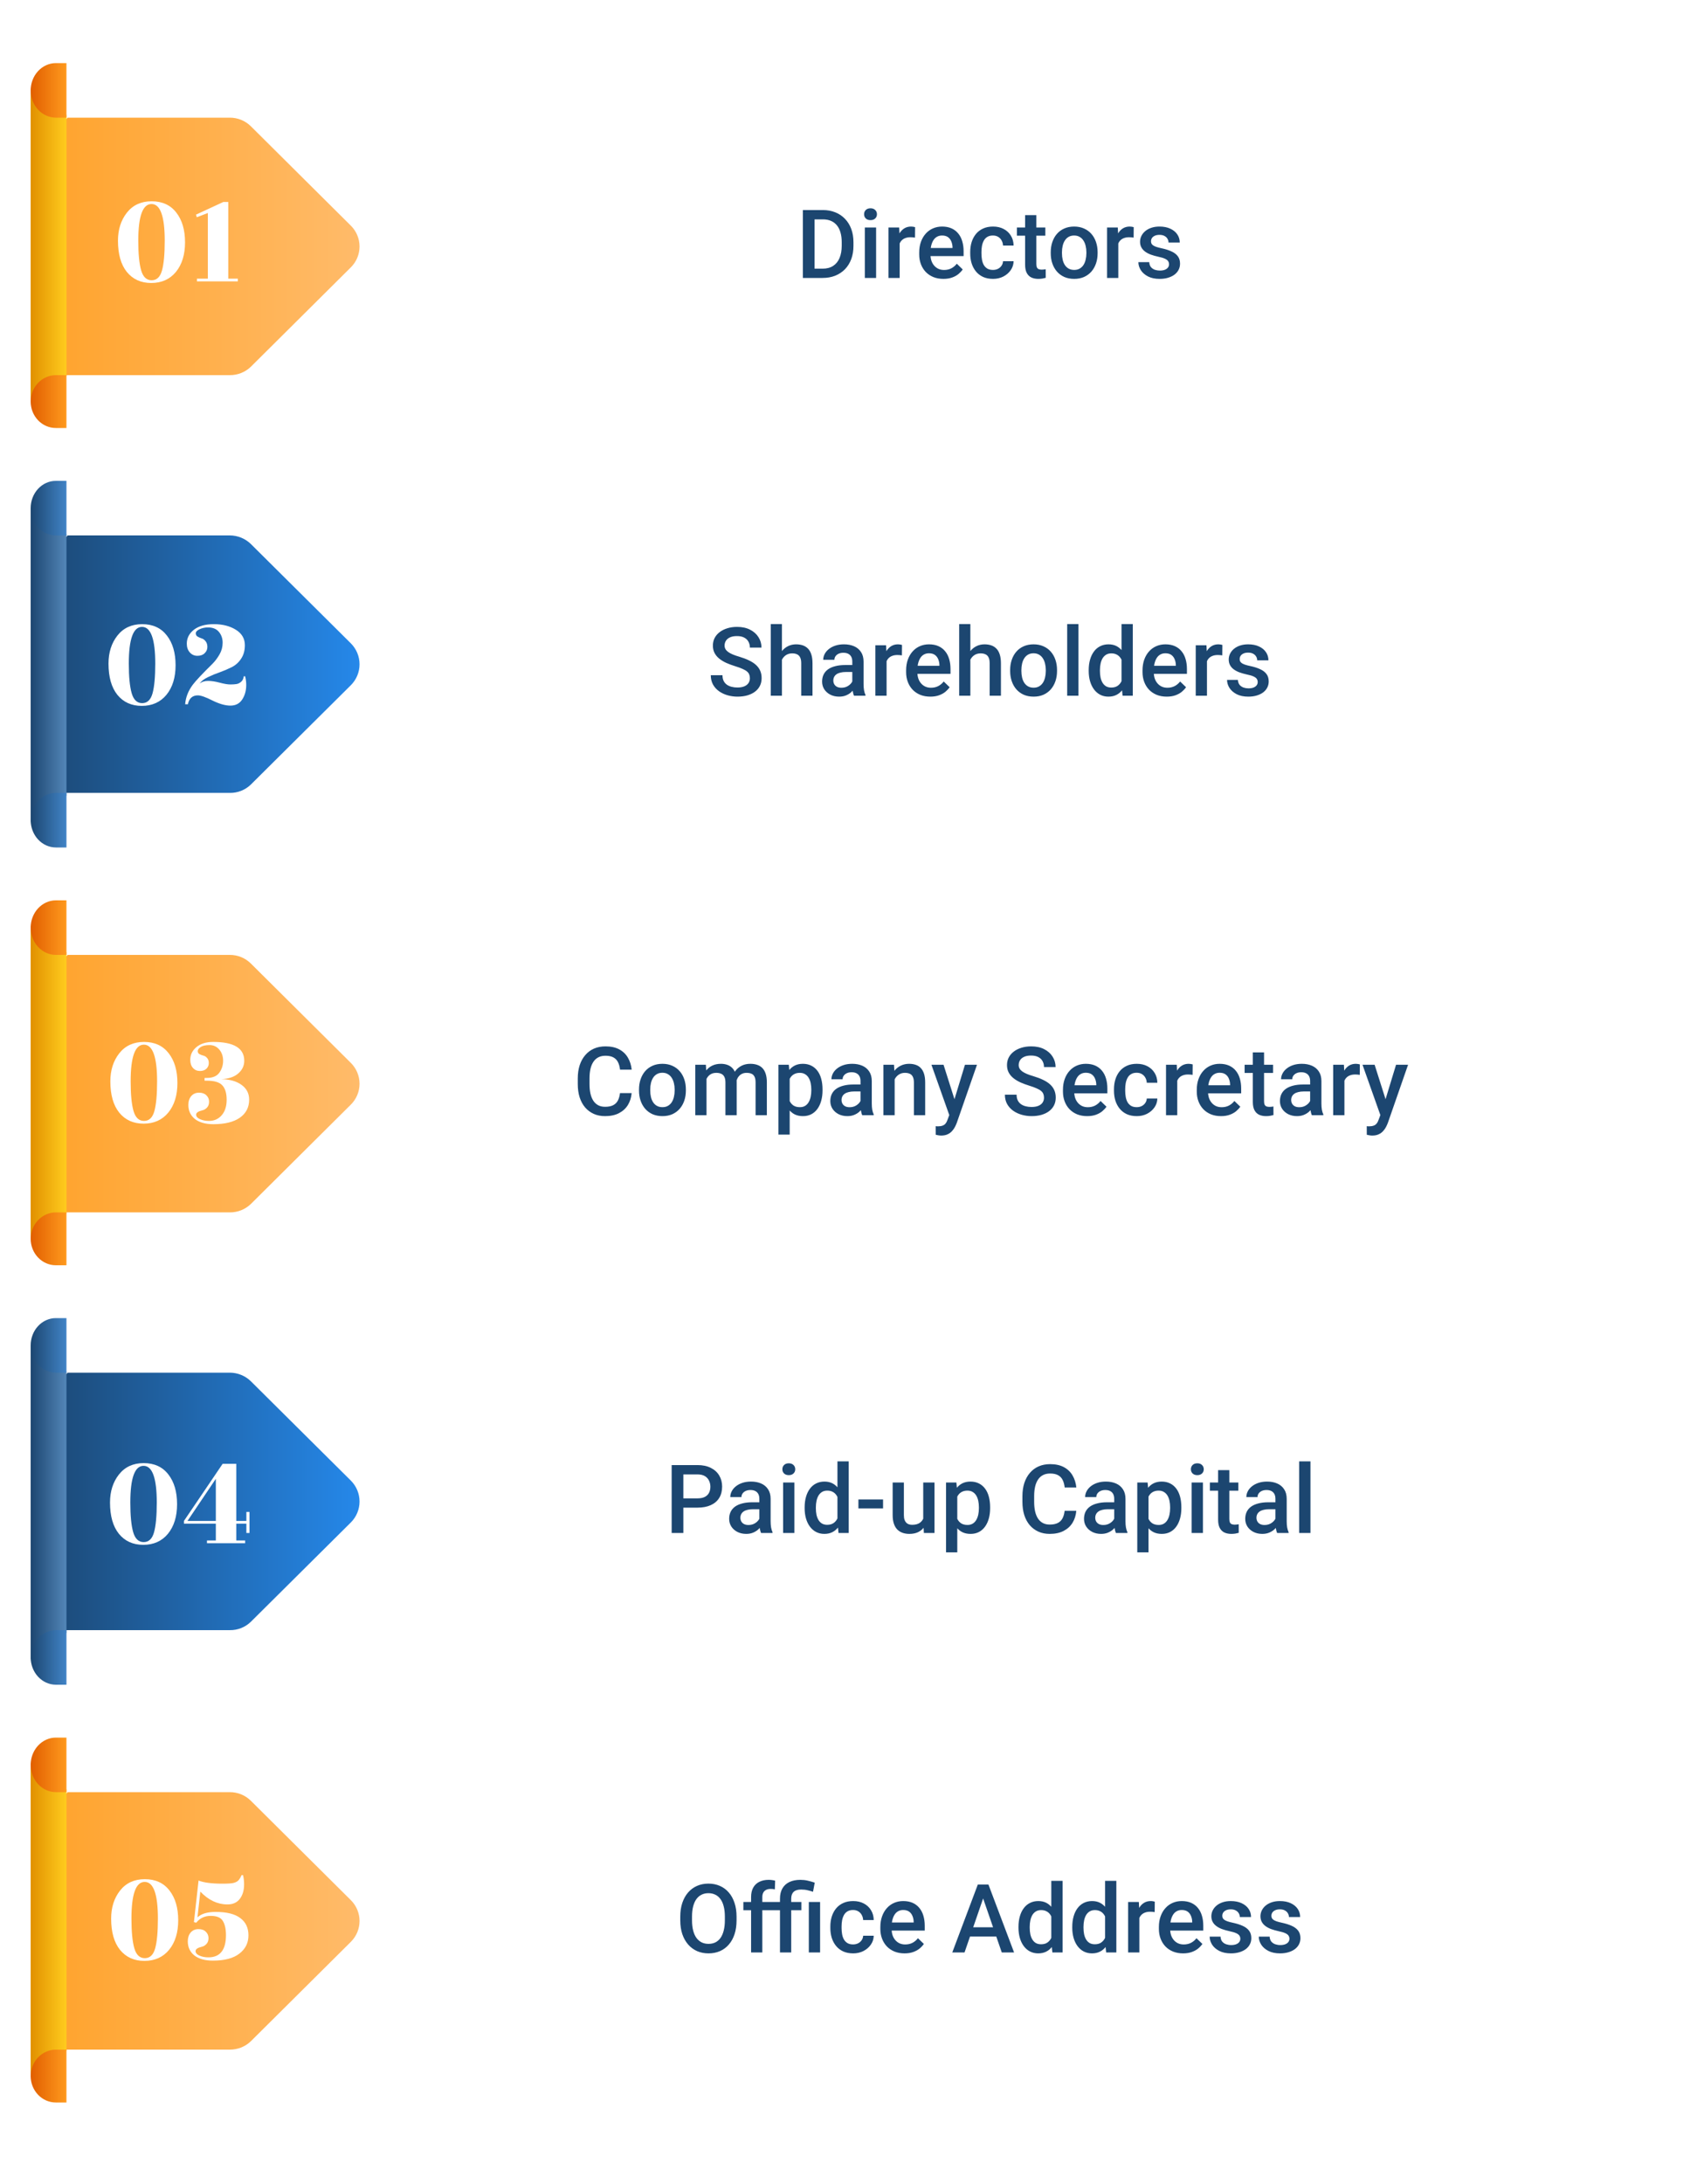 <svg width="1000" height="1281" viewBox="0 0 1000 1281" fill="none" xmlns="http://www.w3.org/2000/svg">
<g clip-path="url(#clip0_679_1474)">
<rect width="1000" height="1281" fill="white"/>
<g filter="url(#filter0_d_679_1474)">
<path d="M964.982 282C976.035 282 984.992 290.965 984.982 302.018L984.823 477.018C984.813 488.057 975.861 497 964.823 497H791.952H59C47.954 497 39 488.046 39 477V302C39 290.954 47.954 282 59 282H964.982Z" fill="white"/>
</g>
<path d="M440.07 397.746C440.07 396.926 439.943 396.197 439.688 395.559C439.451 394.921 439.022 394.337 438.402 393.809C437.783 393.28 436.908 392.77 435.777 392.277C434.665 391.767 433.243 391.247 431.512 390.719C429.616 390.135 427.866 389.488 426.262 388.777C424.676 388.048 423.29 387.21 422.105 386.262C420.921 385.296 420 384.193 419.344 382.953C418.688 381.695 418.359 380.246 418.359 378.605C418.359 376.983 418.697 375.507 419.371 374.176C420.064 372.845 421.039 371.697 422.297 370.73C423.573 369.746 425.077 368.99 426.809 368.461C428.54 367.914 430.454 367.641 432.551 367.641C435.504 367.641 438.047 368.188 440.18 369.281C442.331 370.375 443.98 371.842 445.129 373.684C446.296 375.525 446.879 377.557 446.879 379.781H440.07C440.07 378.469 439.788 377.311 439.223 376.309C438.676 375.288 437.837 374.486 436.707 373.902C435.595 373.319 434.182 373.027 432.469 373.027C430.846 373.027 429.497 373.273 428.422 373.766C427.346 374.258 426.544 374.923 426.016 375.762C425.487 376.6 425.223 377.548 425.223 378.605C425.223 379.353 425.396 380.036 425.742 380.656C426.089 381.258 426.617 381.823 427.328 382.352C428.039 382.862 428.932 383.345 430.008 383.801C431.083 384.257 432.35 384.694 433.809 385.113C436.014 385.77 437.938 386.499 439.578 387.301C441.219 388.085 442.586 388.978 443.68 389.98C444.773 390.983 445.594 392.122 446.141 393.398C446.688 394.656 446.961 396.087 446.961 397.691C446.961 399.368 446.624 400.882 445.949 402.23C445.275 403.561 444.309 404.701 443.051 405.648C441.811 406.578 440.316 407.298 438.566 407.809C436.835 408.301 434.902 408.547 432.77 408.547C430.855 408.547 428.969 408.292 427.109 407.781C425.268 407.271 423.591 406.496 422.078 405.457C420.565 404.4 419.362 403.087 418.469 401.52C417.576 399.934 417.129 398.083 417.129 395.969H423.992C423.992 397.263 424.211 398.366 424.648 399.277C425.104 400.189 425.733 400.936 426.535 401.52C427.337 402.085 428.267 402.504 429.324 402.777C430.4 403.051 431.548 403.188 432.77 403.188C434.374 403.188 435.714 402.96 436.789 402.504C437.883 402.048 438.703 401.41 439.25 400.59C439.797 399.77 440.07 398.822 440.07 397.746ZM458.883 366V408H452.32V366H458.883ZM457.734 392.113L455.602 392.086C455.62 390.044 455.902 388.158 456.449 386.426C457.014 384.694 457.798 383.19 458.801 381.914C459.822 380.62 461.043 379.626 462.465 378.934C463.887 378.223 465.464 377.867 467.195 377.867C468.654 377.867 469.966 378.068 471.133 378.469C472.318 378.87 473.339 379.517 474.195 380.41C475.052 381.285 475.699 382.434 476.137 383.855C476.592 385.259 476.82 386.973 476.82 388.996V408H470.203V388.941C470.203 387.52 469.993 386.389 469.574 385.551C469.173 384.712 468.581 384.111 467.797 383.746C467.013 383.363 466.056 383.172 464.926 383.172C463.741 383.172 462.693 383.409 461.781 383.883C460.888 384.357 460.141 385.004 459.539 385.824C458.938 386.645 458.482 387.592 458.172 388.668C457.88 389.743 457.734 390.892 457.734 392.113ZM500.172 402.066V387.957C500.172 386.9 499.98 385.988 499.598 385.223C499.215 384.457 498.632 383.865 497.848 383.445C497.082 383.026 496.116 382.816 494.949 382.816C493.874 382.816 492.944 382.999 492.16 383.363C491.376 383.728 490.766 384.22 490.328 384.84C489.891 385.46 489.672 386.161 489.672 386.945H483.109C483.109 385.779 483.392 384.648 483.957 383.555C484.522 382.461 485.342 381.486 486.418 380.629C487.493 379.772 488.779 379.098 490.273 378.605C491.768 378.113 493.445 377.867 495.305 377.867C497.529 377.867 499.497 378.241 501.211 378.988C502.943 379.736 504.301 380.866 505.285 382.379C506.288 383.874 506.789 385.751 506.789 388.012V401.164C506.789 402.513 506.88 403.725 507.062 404.801C507.263 405.858 507.546 406.779 507.91 407.562V408H501.156C500.846 407.289 500.6 406.387 500.418 405.293C500.254 404.181 500.172 403.105 500.172 402.066ZM501.129 390.008L501.184 394.082H496.453C495.232 394.082 494.156 394.201 493.227 394.438C492.297 394.656 491.522 394.984 490.902 395.422C490.283 395.859 489.818 396.388 489.508 397.008C489.198 397.628 489.043 398.329 489.043 399.113C489.043 399.897 489.225 400.617 489.59 401.273C489.954 401.911 490.483 402.413 491.176 402.777C491.887 403.142 492.743 403.324 493.746 403.324C495.095 403.324 496.271 403.051 497.273 402.504C498.294 401.939 499.096 401.255 499.68 400.453C500.263 399.633 500.573 398.858 500.609 398.129L502.742 401.055C502.523 401.802 502.15 402.604 501.621 403.461C501.092 404.318 500.4 405.138 499.543 405.922C498.704 406.688 497.693 407.316 496.508 407.809C495.341 408.301 493.992 408.547 492.461 408.547C490.529 408.547 488.806 408.164 487.293 407.398C485.78 406.615 484.595 405.566 483.738 404.254C482.882 402.923 482.453 401.419 482.453 399.742C482.453 398.174 482.745 396.789 483.328 395.586C483.93 394.365 484.805 393.344 485.953 392.523C487.12 391.703 488.542 391.083 490.219 390.664C491.896 390.227 493.81 390.008 495.961 390.008H501.129ZM520.297 384.047V408H513.707V378.414H519.996L520.297 384.047ZM529.348 378.223L529.293 384.348C528.892 384.275 528.454 384.22 527.98 384.184C527.525 384.147 527.069 384.129 526.613 384.129C525.483 384.129 524.49 384.293 523.633 384.621C522.776 384.931 522.056 385.387 521.473 385.988C520.908 386.572 520.47 387.283 520.16 388.121C519.85 388.96 519.668 389.898 519.613 390.938L518.109 391.047C518.109 389.188 518.292 387.465 518.656 385.879C519.021 384.293 519.568 382.898 520.297 381.695C521.044 380.492 521.974 379.553 523.086 378.879C524.216 378.204 525.52 377.867 526.996 377.867C527.397 377.867 527.826 377.904 528.281 377.977C528.755 378.049 529.111 378.132 529.348 378.223ZM545.973 408.547C543.785 408.547 541.807 408.191 540.039 407.48C538.289 406.751 536.794 405.74 535.555 404.445C534.333 403.151 533.395 401.629 532.738 399.879C532.082 398.129 531.754 396.242 531.754 394.219V393.125C531.754 390.81 532.091 388.714 532.766 386.836C533.44 384.958 534.379 383.354 535.582 382.023C536.785 380.674 538.207 379.645 539.848 378.934C541.488 378.223 543.266 377.867 545.18 377.867C547.294 377.867 549.145 378.223 550.73 378.934C552.316 379.645 553.629 380.647 554.668 381.941C555.725 383.217 556.509 384.74 557.02 386.508C557.548 388.276 557.812 390.227 557.812 392.359V395.176H534.953V390.445H551.305V389.926C551.268 388.741 551.031 387.629 550.594 386.59C550.174 385.551 549.527 384.712 548.652 384.074C547.777 383.436 546.611 383.117 545.152 383.117C544.059 383.117 543.083 383.354 542.227 383.828C541.388 384.284 540.686 384.949 540.121 385.824C539.556 386.699 539.118 387.757 538.809 388.996C538.517 390.217 538.371 391.594 538.371 393.125V394.219C538.371 395.513 538.544 396.716 538.891 397.828C539.255 398.922 539.784 399.879 540.477 400.699C541.169 401.52 542.008 402.167 542.992 402.641C543.977 403.096 545.098 403.324 546.355 403.324C547.941 403.324 549.354 403.005 550.594 402.367C551.833 401.729 552.909 400.827 553.82 399.66L557.293 403.023C556.655 403.953 555.826 404.846 554.805 405.703C553.784 406.542 552.535 407.225 551.059 407.754C549.6 408.283 547.905 408.547 545.973 408.547ZM569.461 366V408H562.898V366H569.461ZM568.312 392.113L566.18 392.086C566.198 390.044 566.48 388.158 567.027 386.426C567.592 384.694 568.376 383.19 569.379 381.914C570.4 380.62 571.621 379.626 573.043 378.934C574.465 378.223 576.042 377.867 577.773 377.867C579.232 377.867 580.544 378.068 581.711 378.469C582.896 378.87 583.917 379.517 584.773 380.41C585.63 381.285 586.277 382.434 586.715 383.855C587.171 385.259 587.398 386.973 587.398 388.996V408H580.781V388.941C580.781 387.52 580.572 386.389 580.152 385.551C579.751 384.712 579.159 384.111 578.375 383.746C577.591 383.363 576.634 383.172 575.504 383.172C574.319 383.172 573.271 383.409 572.359 383.883C571.466 384.357 570.719 385.004 570.117 385.824C569.516 386.645 569.06 387.592 568.75 388.668C568.458 389.743 568.312 390.892 568.312 392.113ZM592.812 393.535V392.906C592.812 390.773 593.122 388.796 593.742 386.973C594.362 385.132 595.255 383.536 596.422 382.188C597.607 380.82 599.047 379.763 600.742 379.016C602.456 378.25 604.388 377.867 606.539 377.867C608.708 377.867 610.641 378.25 612.336 379.016C614.049 379.763 615.499 380.82 616.684 382.188C617.868 383.536 618.771 385.132 619.391 386.973C620.01 388.796 620.32 390.773 620.32 392.906V393.535C620.32 395.668 620.01 397.646 619.391 399.469C618.771 401.292 617.868 402.887 616.684 404.254C615.499 405.603 614.059 406.66 612.363 407.426C610.668 408.173 608.745 408.547 606.594 408.547C604.424 408.547 602.483 408.173 600.77 407.426C599.074 406.66 597.634 405.603 596.449 404.254C595.264 402.887 594.362 401.292 593.742 399.469C593.122 397.646 592.812 395.668 592.812 393.535ZM599.402 392.906V393.535C599.402 394.866 599.539 396.124 599.812 397.309C600.086 398.493 600.514 399.533 601.098 400.426C601.681 401.319 602.428 402.021 603.34 402.531C604.251 403.042 605.336 403.297 606.594 403.297C607.815 403.297 608.872 403.042 609.766 402.531C610.677 402.021 611.424 401.319 612.008 400.426C612.591 399.533 613.02 398.493 613.293 397.309C613.585 396.124 613.73 394.866 613.73 393.535V392.906C613.73 391.594 613.585 390.354 613.293 389.188C613.02 388.003 612.582 386.954 611.98 386.043C611.397 385.132 610.65 384.421 609.738 383.91C608.845 383.382 607.779 383.117 606.539 383.117C605.299 383.117 604.224 383.382 603.312 383.91C602.419 384.421 601.681 385.132 601.098 386.043C600.514 386.954 600.086 388.003 599.812 389.188C599.539 390.354 599.402 391.594 599.402 392.906ZM632.898 366V408H626.281V366H632.898ZM658.164 401.875V366H664.781V408H658.793L658.164 401.875ZM638.914 393.535V392.961C638.914 390.719 639.178 388.677 639.707 386.836C640.236 384.977 641.001 383.382 642.004 382.051C643.007 380.702 644.228 379.672 645.668 378.961C647.108 378.232 648.73 377.867 650.535 377.867C652.322 377.867 653.889 378.214 655.238 378.906C656.587 379.599 657.736 380.592 658.684 381.887C659.632 383.163 660.388 384.694 660.953 386.48C661.518 388.249 661.919 390.217 662.156 392.387V394.219C661.919 396.333 661.518 398.266 660.953 400.016C660.388 401.766 659.632 403.279 658.684 404.555C657.736 405.831 656.578 406.815 655.211 407.508C653.862 408.201 652.285 408.547 650.48 408.547C648.694 408.547 647.081 408.173 645.641 407.426C644.219 406.678 643.007 405.63 642.004 404.281C641.001 402.932 640.236 401.346 639.707 399.523C639.178 397.682 638.914 395.686 638.914 393.535ZM645.504 392.961V393.535C645.504 394.884 645.622 396.142 645.859 397.309C646.115 398.475 646.507 399.505 647.035 400.398C647.564 401.273 648.247 401.966 649.086 402.477C649.943 402.969 650.964 403.215 652.148 403.215C653.643 403.215 654.874 402.887 655.84 402.23C656.806 401.574 657.562 400.69 658.109 399.578C658.674 398.448 659.057 397.19 659.258 395.805V390.855C659.148 389.78 658.921 388.777 658.574 387.848C658.246 386.918 657.799 386.107 657.234 385.414C656.669 384.703 655.967 384.156 655.129 383.773C654.309 383.372 653.333 383.172 652.203 383.172C651 383.172 649.979 383.427 649.141 383.938C648.302 384.448 647.609 385.15 647.062 386.043C646.534 386.936 646.142 387.975 645.887 389.16C645.632 390.345 645.504 391.612 645.504 392.961ZM684.715 408.547C682.527 408.547 680.549 408.191 678.781 407.48C677.031 406.751 675.536 405.74 674.297 404.445C673.076 403.151 672.137 401.629 671.48 399.879C670.824 398.129 670.496 396.242 670.496 394.219V393.125C670.496 390.81 670.833 388.714 671.508 386.836C672.182 384.958 673.121 383.354 674.324 382.023C675.527 380.674 676.949 379.645 678.59 378.934C680.23 378.223 682.008 377.867 683.922 377.867C686.036 377.867 687.887 378.223 689.473 378.934C691.059 379.645 692.371 380.647 693.41 381.941C694.467 383.217 695.251 384.74 695.762 386.508C696.29 388.276 696.555 390.227 696.555 392.359V395.176H673.695V390.445H690.047V389.926C690.01 388.741 689.773 387.629 689.336 386.59C688.917 385.551 688.27 384.712 687.395 384.074C686.52 383.436 685.353 383.117 683.895 383.117C682.801 383.117 681.826 383.354 680.969 383.828C680.13 384.284 679.428 384.949 678.863 385.824C678.298 386.699 677.861 387.757 677.551 388.996C677.259 390.217 677.113 391.594 677.113 393.125V394.219C677.113 395.513 677.286 396.716 677.633 397.828C677.997 398.922 678.526 399.879 679.219 400.699C679.911 401.52 680.75 402.167 681.734 402.641C682.719 403.096 683.84 403.324 685.098 403.324C686.684 403.324 688.096 403.005 689.336 402.367C690.576 401.729 691.651 400.827 692.562 399.66L696.035 403.023C695.397 403.953 694.568 404.846 693.547 405.703C692.526 406.542 691.277 407.225 689.801 407.754C688.342 408.283 686.647 408.547 684.715 408.547ZM708.312 384.047V408H701.723V378.414H708.012L708.312 384.047ZM717.363 378.223L717.309 384.348C716.908 384.275 716.47 384.22 715.996 384.184C715.54 384.147 715.085 384.129 714.629 384.129C713.499 384.129 712.505 384.293 711.648 384.621C710.792 384.931 710.072 385.387 709.488 385.988C708.923 386.572 708.486 387.283 708.176 388.121C707.866 388.96 707.684 389.898 707.629 390.938L706.125 391.047C706.125 389.188 706.307 387.465 706.672 385.879C707.036 384.293 707.583 382.898 708.312 381.695C709.06 380.492 709.99 379.553 711.102 378.879C712.232 378.204 713.535 377.867 715.012 377.867C715.413 377.867 715.841 377.904 716.297 377.977C716.771 378.049 717.126 378.132 717.363 378.223ZM738.09 399.988C738.09 399.332 737.926 398.74 737.598 398.211C737.27 397.664 736.641 397.172 735.711 396.734C734.799 396.297 733.451 395.896 731.664 395.531C730.096 395.185 728.656 394.775 727.344 394.301C726.049 393.809 724.938 393.216 724.008 392.523C723.078 391.831 722.358 391.01 721.848 390.062C721.337 389.115 721.082 388.021 721.082 386.781C721.082 385.578 721.346 384.439 721.875 383.363C722.404 382.288 723.16 381.34 724.145 380.52C725.129 379.699 726.323 379.052 727.727 378.578C729.148 378.104 730.734 377.867 732.484 377.867C734.964 377.867 737.087 378.286 738.855 379.125C740.642 379.945 742.009 381.066 742.957 382.488C743.905 383.892 744.379 385.478 744.379 387.246H737.789C737.789 386.462 737.589 385.733 737.188 385.059C736.805 384.366 736.221 383.81 735.438 383.391C734.654 382.953 733.669 382.734 732.484 382.734C731.354 382.734 730.415 382.917 729.668 383.281C728.939 383.628 728.392 384.083 728.027 384.648C727.681 385.214 727.508 385.833 727.508 386.508C727.508 387 727.599 387.447 727.781 387.848C727.982 388.23 728.31 388.586 728.766 388.914C729.221 389.224 729.841 389.516 730.625 389.789C731.427 390.062 732.43 390.327 733.633 390.582C735.893 391.056 737.835 391.667 739.457 392.414C741.098 393.143 742.355 394.091 743.23 395.258C744.105 396.406 744.543 397.865 744.543 399.633C744.543 400.945 744.26 402.148 743.695 403.242C743.148 404.318 742.346 405.257 741.289 406.059C740.232 406.842 738.965 407.453 737.488 407.891C736.03 408.328 734.389 408.547 732.566 408.547C729.887 408.547 727.617 408.073 725.758 407.125C723.898 406.159 722.486 404.928 721.52 403.434C720.572 401.921 720.098 400.353 720.098 398.73H726.469C726.542 399.952 726.879 400.927 727.48 401.656C728.1 402.367 728.866 402.887 729.777 403.215C730.707 403.525 731.664 403.68 732.648 403.68C733.833 403.68 734.827 403.525 735.629 403.215C736.431 402.887 737.042 402.449 737.461 401.902C737.88 401.337 738.09 400.699 738.09 399.988Z" fill="#1C4670"/>
<g filter="url(#filter1_d_679_1474)">
<path d="M964.982 773C976.035 773 984.992 781.965 984.982 793.018L984.823 968.018C984.813 979.057 975.861 988 964.823 988H791.952H59C47.954 988 39 979.046 39 968V793C39 781.954 47.954 773 59 773H964.982Z" fill="white"/>
</g>
<path d="M18 449.665V336.837L39.701 314H134.846C139.48 314.004 143.928 315.816 147.228 319.046L205.879 377.272C209.158 380.534 211 384.955 211 389.564C211 394.172 209.158 398.593 205.879 401.856L147.228 460.081C145.596 461.674 143.66 462.93 141.534 463.774C139.409 464.618 137.135 465.034 134.846 464.998H33.77L18 449.665Z" fill="url(#paint0_linear_679_1474)"/>
<path d="M103.037 390.12C103.037 397.32 101.25 403.107 97.677 407.48C94.103 411.8 89.277 413.96 83.197 413.96C77.17 413.96 72.397 411.8 68.877 407.48C65.41 403.16 63.677 397.053 63.677 389.16C63.677 382.653 65.41 377.187 68.877 372.76C72.397 368.28 77.25 366.04 83.437 366.04C89.677 366.04 94.503 368.253 97.917 372.68C101.33 377.053 103.037 382.867 103.037 390.12ZM91.117 389.16C91.117 374.813 88.53 367.64 83.357 367.64C78.183 367.64 75.597 374.813 75.597 389.16C75.597 396.84 76.157 402.627 77.277 406.52C78.397 410.413 80.45 412.36 83.437 412.36C86.423 412.36 88.45 410.44 89.517 406.6C90.583 402.76 91.117 396.947 91.117 389.16ZM144.498 401.64C144.498 405 143.698 407.88 142.098 410.28C140.551 412.627 138.258 413.8 135.218 413.8C132.231 413.8 128.738 412.813 124.738 410.84C120.738 408.813 117.858 407.8 116.098 407.8C112.951 407.8 111.004 409.533 110.258 413H108.658C108.978 408.947 110.471 405.133 113.138 401.56C114.951 399.16 118.791 395.08 124.658 389.32C126.204 387.773 127.591 385.933 128.818 383.8C130.044 381.667 130.658 379.373 130.658 376.92C130.658 374.467 129.938 372.36 128.498 370.6C127.058 368.84 124.924 367.96 122.098 367.96C120.284 367.96 118.631 368.307 117.138 369C115.644 369.693 114.898 370.493 114.898 371.4C114.898 372.253 115.244 372.893 115.938 373.32C116.684 373.747 117.458 374.093 118.258 374.36C119.111 374.573 119.884 375.107 120.578 375.96C121.324 376.813 121.698 377.96 121.698 379.4C121.698 380.84 121.164 382.067 120.098 383.08C119.084 384.093 117.671 384.6 115.858 384.6C114.044 384.6 112.551 383.933 111.378 382.6C110.204 381.267 109.618 379.56 109.618 377.48C109.618 374.227 111.004 371.507 113.778 369.32C116.604 367.133 120.524 366.04 125.538 366.04C130.604 366.04 134.898 367.133 138.418 369.32C141.938 371.507 143.698 374.52 143.698 378.36C143.698 381.507 142.951 384.173 141.458 386.36C140.018 388.547 138.151 390.2 135.858 391.32C133.618 392.44 131.298 393.427 128.898 394.28C126.551 395.08 124.231 396.04 121.938 397.16C119.698 398.227 118.098 399.48 117.138 400.92C118.418 399.853 120.071 399.32 122.098 399.32C124.124 399.32 126.418 399.667 128.978 400.36C131.591 401.053 133.644 401.4 135.138 401.4C136.631 401.4 137.858 401.32 138.818 401.16C139.778 401 140.684 400.547 141.538 399.8C142.391 399.053 142.898 397.987 143.058 396.6H143.858C144.284 398.307 144.498 399.987 144.498 401.64Z" fill="white"/>
<path d="M18 940.665V827.837L39.701 805H134.846C139.48 805.004 143.928 806.816 147.228 810.046L205.879 868.272C209.158 871.534 211 875.955 211 880.564C211 885.172 209.158 889.593 205.879 892.856L147.228 951.081C145.596 952.674 143.66 953.93 141.534 954.774C139.409 955.618 137.135 956.034 134.846 955.998H33.77L18 940.665Z" fill="url(#paint1_linear_679_1474)"/>
<path d="M103.919 882.12C103.919 889.32 102.133 895.107 98.559 899.48C94.986 903.8 90.159 905.96 84.079 905.96C78.053 905.96 73.279 903.8 69.759 899.48C66.293 895.16 64.559 889.053 64.559 881.16C64.559 874.653 66.293 869.187 69.759 864.76C73.279 860.28 78.133 858.04 84.319 858.04C90.559 858.04 95.386 860.253 98.799 864.68C102.213 869.053 103.919 874.867 103.919 882.12ZM91.999 881.16C91.999 866.813 89.413 859.64 84.239 859.64C79.066 859.64 76.479 866.813 76.479 881.16C76.479 888.84 77.039 894.627 78.159 898.52C79.279 902.413 81.333 904.36 84.319 904.36C87.306 904.36 89.333 902.44 90.399 898.6C91.466 894.76 91.999 888.947 91.999 881.16ZM144.581 886.68H146.421V899H144.581V893.56H138.661V903.4H143.861V905H121.461V903.4H126.661V893.56H107.941V891.96L130.661 858.44H138.661V891.96H144.581V886.68ZM126.661 891.96V867.24L110.021 891.96H126.661Z" fill="white"/>
<path d="M18 298V482L39 466.607V313.459L18 298Z" fill="url(#paint2_linear_679_1474)"/>
<path d="M18 789V973L39 957.607V804.459L18 789Z" fill="url(#paint3_linear_679_1474)"/>
<path d="M18 480.966C18 485.207 19.554 489.275 22.322 492.28C25.09 495.285 28.846 496.982 32.769 497H39V465H32.769C28.857 465.018 25.11 466.706 22.344 469.696C19.578 472.687 18.016 476.737 18 480.966Z" fill="url(#paint4_linear_679_1474)"/>
<path d="M18 971.966C18 976.207 19.554 980.275 22.322 983.28C25.09 986.285 28.846 987.982 32.769 988H39V956H32.769C28.857 956.018 25.11 957.706 22.344 960.696C19.578 963.687 18.016 967.737 18 971.966Z" fill="url(#paint5_linear_679_1474)"/>
<path d="M18 298C18 293.756 19.556 289.687 22.326 286.686C25.095 283.686 28.852 282 32.769 282H39V314H32.769C28.857 313.982 25.11 312.291 22.344 309.294C19.578 306.297 18.016 302.238 18 298Z" fill="url(#paint6_linear_679_1474)"/>
<path d="M18 789C18 784.756 19.556 780.687 22.326 777.686C25.095 774.686 28.852 773 32.769 773H39V805H32.769C28.857 804.982 25.11 803.291 22.344 800.294C19.578 797.297 18.016 793.238 18 789Z" fill="url(#paint7_linear_679_1474)"/>
<g filter="url(#filter2_d_679_1474)">
<path d="M964.982 37C976.035 37 984.992 45.965 984.982 57.018L984.823 231.018C984.813 242.057 975.861 251 964.823 251H791.952H59C47.954 251 39 242.046 39 231V57C39 45.954 47.954 37 59 37H964.982Z" fill="white"/>
</g>
<path d="M482.727 163H474.223L474.277 157.559H482.727C485.188 157.559 487.247 157.021 488.906 155.945C490.583 154.87 491.841 153.329 492.68 151.324C493.536 149.319 493.965 146.931 493.965 144.16V142C493.965 139.849 493.719 137.944 493.227 136.285C492.753 134.626 492.042 133.232 491.094 132.102C490.164 130.971 489.016 130.115 487.648 129.531C486.299 128.948 484.741 128.656 482.973 128.656H474.059V123.188H482.973C485.616 123.188 488.031 123.634 490.219 124.527C492.406 125.402 494.293 126.669 495.879 128.328C497.483 129.987 498.714 131.974 499.57 134.289C500.427 136.604 500.855 139.193 500.855 142.055V144.16C500.855 147.022 500.427 149.611 499.57 151.926C498.714 154.241 497.483 156.228 495.879 157.887C494.275 159.527 492.361 160.794 490.137 161.688C487.931 162.562 485.461 163 482.727 163ZM478.023 123.188V163H471.16V123.188H478.023ZM514.145 133.414V163H507.527V133.414H514.145ZM507.09 125.648C507.09 124.646 507.418 123.816 508.074 123.16C508.749 122.486 509.678 122.148 510.863 122.148C512.03 122.148 512.951 122.486 513.625 123.16C514.299 123.816 514.637 124.646 514.637 125.648C514.637 126.633 514.299 127.453 513.625 128.109C512.951 128.766 512.03 129.094 510.863 129.094C509.678 129.094 508.749 128.766 508.074 128.109C507.418 127.453 507.09 126.633 507.09 125.648ZM527.98 139.047V163H521.391V133.414H527.68L527.98 139.047ZM537.031 133.223L536.977 139.348C536.576 139.275 536.138 139.22 535.664 139.184C535.208 139.147 534.753 139.129 534.297 139.129C533.167 139.129 532.173 139.293 531.316 139.621C530.46 139.931 529.74 140.387 529.156 140.988C528.591 141.572 528.154 142.283 527.844 143.121C527.534 143.96 527.352 144.898 527.297 145.938L525.793 146.047C525.793 144.188 525.975 142.465 526.34 140.879C526.704 139.293 527.251 137.898 527.98 136.695C528.728 135.492 529.658 134.553 530.77 133.879C531.9 133.204 533.203 132.867 534.68 132.867C535.081 132.867 535.509 132.904 535.965 132.977C536.439 133.049 536.794 133.132 537.031 133.223ZM553.656 163.547C551.469 163.547 549.491 163.191 547.723 162.48C545.973 161.751 544.478 160.74 543.238 159.445C542.017 158.151 541.078 156.629 540.422 154.879C539.766 153.129 539.438 151.242 539.438 149.219V148.125C539.438 145.81 539.775 143.714 540.449 141.836C541.124 139.958 542.062 138.354 543.266 137.023C544.469 135.674 545.891 134.645 547.531 133.934C549.172 133.223 550.949 132.867 552.863 132.867C554.978 132.867 556.828 133.223 558.414 133.934C560 134.645 561.312 135.647 562.352 136.941C563.409 138.217 564.193 139.74 564.703 141.508C565.232 143.276 565.496 145.227 565.496 147.359V150.176H542.637V145.445H558.988V144.926C558.952 143.741 558.715 142.629 558.277 141.59C557.858 140.551 557.211 139.712 556.336 139.074C555.461 138.436 554.294 138.117 552.836 138.117C551.742 138.117 550.767 138.354 549.91 138.828C549.072 139.284 548.37 139.949 547.805 140.824C547.24 141.699 546.802 142.757 546.492 143.996C546.201 145.217 546.055 146.594 546.055 148.125V149.219C546.055 150.513 546.228 151.716 546.574 152.828C546.939 153.922 547.467 154.879 548.16 155.699C548.853 156.52 549.691 157.167 550.676 157.641C551.66 158.096 552.781 158.324 554.039 158.324C555.625 158.324 557.038 158.005 558.277 157.367C559.517 156.729 560.592 155.827 561.504 154.66L564.977 158.023C564.339 158.953 563.509 159.846 562.488 160.703C561.467 161.542 560.219 162.225 558.742 162.754C557.284 163.283 555.589 163.547 553.656 163.547ZM582.723 158.297C583.798 158.297 584.764 158.087 585.621 157.668C586.496 157.23 587.198 156.629 587.727 155.863C588.273 155.098 588.574 154.214 588.629 153.211H594.836C594.799 155.125 594.234 156.866 593.141 158.434C592.047 160.001 590.598 161.25 588.793 162.18C586.988 163.091 584.992 163.547 582.805 163.547C580.544 163.547 578.576 163.164 576.898 162.398C575.221 161.615 573.827 160.539 572.715 159.172C571.603 157.805 570.764 156.228 570.199 154.441C569.652 152.655 569.379 150.741 569.379 148.699V147.742C569.379 145.701 569.652 143.786 570.199 142C570.764 140.195 571.603 138.609 572.715 137.242C573.827 135.875 575.221 134.809 576.898 134.043C578.576 133.259 580.535 132.867 582.777 132.867C585.147 132.867 587.225 133.341 589.012 134.289C590.798 135.219 592.202 136.522 593.223 138.199C594.262 139.858 594.799 141.79 594.836 143.996H588.629C588.574 142.902 588.301 141.918 587.809 141.043C587.335 140.15 586.66 139.439 585.785 138.91C584.928 138.382 583.898 138.117 582.695 138.117C581.365 138.117 580.262 138.391 579.387 138.938C578.512 139.466 577.828 140.195 577.336 141.125C576.844 142.036 576.488 143.066 576.27 144.215C576.069 145.345 575.969 146.521 575.969 147.742V148.699C575.969 149.921 576.069 151.105 576.27 152.254C576.47 153.402 576.816 154.432 577.309 155.344C577.819 156.237 578.512 156.957 579.387 157.504C580.262 158.033 581.374 158.297 582.723 158.297ZM613.457 133.414V138.227H596.777V133.414H613.457ZM601.59 126.168H608.18V154.824C608.18 155.736 608.307 156.438 608.562 156.93C608.836 157.404 609.21 157.723 609.684 157.887C610.158 158.051 610.714 158.133 611.352 158.133C611.807 158.133 612.245 158.105 612.664 158.051C613.083 157.996 613.421 157.941 613.676 157.887L613.703 162.918C613.156 163.082 612.518 163.228 611.789 163.355C611.078 163.483 610.258 163.547 609.328 163.547C607.815 163.547 606.475 163.283 605.309 162.754C604.142 162.207 603.23 161.323 602.574 160.102C601.918 158.88 601.59 157.258 601.59 155.234V126.168ZM616.629 148.535V147.906C616.629 145.773 616.939 143.796 617.559 141.973C618.178 140.132 619.072 138.536 620.238 137.188C621.423 135.82 622.863 134.763 624.559 134.016C626.272 133.25 628.204 132.867 630.355 132.867C632.525 132.867 634.457 133.25 636.152 134.016C637.866 134.763 639.315 135.82 640.5 137.188C641.685 138.536 642.587 140.132 643.207 141.973C643.827 143.796 644.137 145.773 644.137 147.906V148.535C644.137 150.668 643.827 152.646 643.207 154.469C642.587 156.292 641.685 157.887 640.5 159.254C639.315 160.603 637.875 161.66 636.18 162.426C634.484 163.173 632.561 163.547 630.41 163.547C628.241 163.547 626.299 163.173 624.586 162.426C622.891 161.66 621.451 160.603 620.266 159.254C619.081 157.887 618.178 156.292 617.559 154.469C616.939 152.646 616.629 150.668 616.629 148.535ZM623.219 147.906V148.535C623.219 149.866 623.355 151.124 623.629 152.309C623.902 153.493 624.331 154.533 624.914 155.426C625.497 156.319 626.245 157.021 627.156 157.531C628.068 158.042 629.152 158.297 630.41 158.297C631.632 158.297 632.689 158.042 633.582 157.531C634.493 157.021 635.241 156.319 635.824 155.426C636.408 154.533 636.836 153.493 637.109 152.309C637.401 151.124 637.547 149.866 637.547 148.535V147.906C637.547 146.594 637.401 145.354 637.109 144.188C636.836 143.003 636.398 141.954 635.797 141.043C635.214 140.132 634.466 139.421 633.555 138.91C632.661 138.382 631.595 138.117 630.355 138.117C629.116 138.117 628.04 138.382 627.129 138.91C626.236 139.421 625.497 140.132 624.914 141.043C624.331 141.954 623.902 143.003 623.629 144.188C623.355 145.354 623.219 146.594 623.219 147.906ZM656.277 139.047V163H649.688V133.414H655.977L656.277 139.047ZM665.328 133.223L665.273 139.348C664.872 139.275 664.435 139.22 663.961 139.184C663.505 139.147 663.049 139.129 662.594 139.129C661.464 139.129 660.47 139.293 659.613 139.621C658.757 139.931 658.036 140.387 657.453 140.988C656.888 141.572 656.451 142.283 656.141 143.121C655.831 143.96 655.648 144.898 655.594 145.938L654.09 146.047C654.09 144.188 654.272 142.465 654.637 140.879C655.001 139.293 655.548 137.898 656.277 136.695C657.025 135.492 657.954 134.553 659.066 133.879C660.197 133.204 661.5 132.867 662.977 132.867C663.378 132.867 663.806 132.904 664.262 132.977C664.736 133.049 665.091 133.132 665.328 133.223ZM686.055 154.988C686.055 154.332 685.891 153.74 685.562 153.211C685.234 152.664 684.605 152.172 683.676 151.734C682.764 151.297 681.415 150.896 679.629 150.531C678.061 150.185 676.621 149.775 675.309 149.301C674.014 148.809 672.902 148.216 671.973 147.523C671.043 146.831 670.323 146.01 669.812 145.062C669.302 144.115 669.047 143.021 669.047 141.781C669.047 140.578 669.311 139.439 669.84 138.363C670.368 137.288 671.125 136.34 672.109 135.52C673.094 134.699 674.288 134.052 675.691 133.578C677.113 133.104 678.699 132.867 680.449 132.867C682.928 132.867 685.052 133.286 686.82 134.125C688.607 134.945 689.974 136.066 690.922 137.488C691.87 138.892 692.344 140.478 692.344 142.246H685.754C685.754 141.462 685.553 140.733 685.152 140.059C684.77 139.366 684.186 138.81 683.402 138.391C682.618 137.953 681.634 137.734 680.449 137.734C679.319 137.734 678.38 137.917 677.633 138.281C676.904 138.628 676.357 139.083 675.992 139.648C675.646 140.214 675.473 140.833 675.473 141.508C675.473 142 675.564 142.447 675.746 142.848C675.947 143.23 676.275 143.586 676.73 143.914C677.186 144.224 677.806 144.516 678.59 144.789C679.392 145.062 680.395 145.327 681.598 145.582C683.858 146.056 685.799 146.667 687.422 147.414C689.062 148.143 690.32 149.091 691.195 150.258C692.07 151.406 692.508 152.865 692.508 154.633C692.508 155.945 692.225 157.148 691.66 158.242C691.113 159.318 690.311 160.257 689.254 161.059C688.197 161.842 686.93 162.453 685.453 162.891C683.995 163.328 682.354 163.547 680.531 163.547C677.852 163.547 675.582 163.073 673.723 162.125C671.863 161.159 670.451 159.928 669.484 158.434C668.536 156.921 668.062 155.353 668.062 153.73H674.434C674.507 154.952 674.844 155.927 675.445 156.656C676.065 157.367 676.831 157.887 677.742 158.215C678.672 158.525 679.629 158.68 680.613 158.68C681.798 158.68 682.792 158.525 683.594 158.215C684.396 157.887 685.007 157.449 685.426 156.902C685.845 156.337 686.055 155.699 686.055 154.988Z" fill="#1C4670"/>
<g filter="url(#filter3_d_679_1474)">
<path d="M964.982 528C976.035 528 984.992 536.965 984.982 548.018L984.823 722.018C984.813 733.057 975.861 742 964.823 742H791.952H59C47.954 742 39 733.046 39 722V548C39 536.954 47.954 528 59 528H964.982Z" fill="white"/>
</g>
<path d="M363.844 641.039H370.68C370.461 643.646 369.732 645.97 368.492 648.012C367.253 650.035 365.512 651.63 363.27 652.797C361.027 653.964 358.302 654.547 355.094 654.547C352.633 654.547 350.418 654.109 348.449 653.234C346.48 652.341 344.794 651.083 343.391 649.461C341.987 647.82 340.911 645.842 340.164 643.527C339.435 641.212 339.07 638.624 339.07 635.762V632.453C339.07 629.591 339.444 627.003 340.191 624.688C340.957 622.372 342.051 620.395 343.473 618.754C344.895 617.095 346.599 615.828 348.586 614.953C350.591 614.078 352.842 613.641 355.34 613.641C358.512 613.641 361.191 614.224 363.379 615.391C365.566 616.557 367.262 618.171 368.465 620.23C369.686 622.29 370.434 624.651 370.707 627.312H363.871C363.689 625.599 363.288 624.132 362.668 622.91C362.066 621.689 361.173 620.759 359.988 620.121C358.803 619.465 357.254 619.137 355.34 619.137C353.772 619.137 352.405 619.428 351.238 620.012C350.072 620.595 349.096 621.452 348.312 622.582C347.529 623.712 346.936 625.107 346.535 626.766C346.152 628.406 345.961 630.284 345.961 632.398V635.762C345.961 637.767 346.134 639.59 346.48 641.23C346.845 642.853 347.392 644.247 348.121 645.414C348.868 646.581 349.816 647.483 350.965 648.121C352.113 648.759 353.49 649.078 355.094 649.078C357.044 649.078 358.621 648.768 359.824 648.148C361.046 647.529 361.966 646.626 362.586 645.441C363.224 644.238 363.643 642.771 363.844 641.039ZM375 639.535V638.906C375 636.773 375.31 634.796 375.93 632.973C376.549 631.132 377.443 629.536 378.609 628.188C379.794 626.82 381.234 625.763 382.93 625.016C384.643 624.25 386.576 623.867 388.727 623.867C390.896 623.867 392.828 624.25 394.523 625.016C396.237 625.763 397.686 626.82 398.871 628.188C400.056 629.536 400.958 631.132 401.578 632.973C402.198 634.796 402.508 636.773 402.508 638.906V639.535C402.508 641.668 402.198 643.646 401.578 645.469C400.958 647.292 400.056 648.887 398.871 650.254C397.686 651.603 396.246 652.66 394.551 653.426C392.855 654.173 390.932 654.547 388.781 654.547C386.612 654.547 384.671 654.173 382.957 653.426C381.262 652.66 379.822 651.603 378.637 650.254C377.452 648.887 376.549 647.292 375.93 645.469C375.31 643.646 375 641.668 375 639.535ZM381.59 638.906V639.535C381.59 640.866 381.727 642.124 382 643.309C382.273 644.493 382.702 645.533 383.285 646.426C383.868 647.319 384.616 648.021 385.527 648.531C386.439 649.042 387.523 649.297 388.781 649.297C390.003 649.297 391.06 649.042 391.953 648.531C392.865 648.021 393.612 647.319 394.195 646.426C394.779 645.533 395.207 644.493 395.48 643.309C395.772 642.124 395.918 640.866 395.918 639.535V638.906C395.918 637.594 395.772 636.354 395.48 635.188C395.207 634.003 394.77 632.954 394.168 632.043C393.585 631.132 392.837 630.421 391.926 629.91C391.033 629.382 389.966 629.117 388.727 629.117C387.487 629.117 386.411 629.382 385.5 629.91C384.607 630.421 383.868 631.132 383.285 632.043C382.702 632.954 382.273 634.003 382 635.188C381.727 636.354 381.59 637.594 381.59 638.906ZM414.621 630.43V654H408.031V624.414H414.238L414.621 630.43ZM413.555 638.113L411.312 638.086C411.312 636.044 411.568 634.158 412.078 632.426C412.589 630.694 413.336 629.19 414.32 627.914C415.305 626.62 416.526 625.626 417.984 624.934C419.461 624.223 421.165 623.867 423.098 623.867C424.447 623.867 425.677 624.068 426.789 624.469C427.919 624.852 428.895 625.462 429.715 626.301C430.553 627.139 431.191 628.215 431.629 629.527C432.085 630.84 432.312 632.426 432.312 634.285V654H425.723V634.859C425.723 633.419 425.504 632.289 425.066 631.469C424.647 630.648 424.036 630.065 423.234 629.719C422.451 629.354 421.512 629.172 420.418 629.172C419.178 629.172 418.121 629.409 417.246 629.883C416.389 630.357 415.688 631.004 415.141 631.824C414.594 632.645 414.193 633.592 413.938 634.668C413.682 635.743 413.555 636.892 413.555 638.113ZM431.902 636.363L428.812 637.047C428.812 635.26 429.059 633.574 429.551 631.988C430.061 630.384 430.799 628.98 431.766 627.777C432.75 626.556 433.962 625.599 435.402 624.906C436.842 624.214 438.492 623.867 440.352 623.867C441.865 623.867 443.214 624.077 444.398 624.496C445.602 624.897 446.622 625.535 447.461 626.41C448.299 627.285 448.938 628.424 449.375 629.828C449.812 631.214 450.031 632.891 450.031 634.859V654H443.414V634.832C443.414 633.337 443.195 632.18 442.758 631.359C442.339 630.539 441.737 629.974 440.953 629.664C440.169 629.336 439.23 629.172 438.137 629.172C437.116 629.172 436.214 629.363 435.43 629.746C434.664 630.111 434.017 630.63 433.488 631.305C432.96 631.961 432.559 632.717 432.285 633.574C432.03 634.431 431.902 635.361 431.902 636.363ZM463.43 630.102V665.375H456.84V624.414H462.91L463.43 630.102ZM482.707 638.934V639.508C482.707 641.659 482.452 643.655 481.941 645.496C481.449 647.319 480.711 648.914 479.727 650.281C478.76 651.63 477.566 652.678 476.145 653.426C474.723 654.173 473.082 654.547 471.223 654.547C469.382 654.547 467.768 654.21 466.383 653.535C465.016 652.842 463.858 651.867 462.91 650.609C461.962 649.352 461.197 647.875 460.613 646.18C460.048 644.466 459.647 642.589 459.41 640.547V638.332C459.647 636.163 460.048 634.194 460.613 632.426C461.197 630.658 461.962 629.135 462.91 627.859C463.858 626.583 465.016 625.599 466.383 624.906C467.75 624.214 469.345 623.867 471.168 623.867C473.027 623.867 474.677 624.232 476.117 624.961C477.557 625.672 478.77 626.693 479.754 628.023C480.738 629.336 481.477 630.922 481.969 632.781C482.461 634.622 482.707 636.673 482.707 638.934ZM476.117 639.508V638.934C476.117 637.566 475.99 636.299 475.734 635.133C475.479 633.948 475.078 632.909 474.531 632.016C473.984 631.122 473.283 630.43 472.426 629.938C471.587 629.427 470.576 629.172 469.391 629.172C468.224 629.172 467.221 629.372 466.383 629.773C465.544 630.156 464.842 630.694 464.277 631.387C463.712 632.079 463.275 632.891 462.965 633.82C462.655 634.732 462.436 635.725 462.309 636.801V642.105C462.527 643.418 462.901 644.621 463.43 645.715C463.958 646.809 464.706 647.684 465.672 648.34C466.656 648.978 467.914 649.297 469.445 649.297C470.63 649.297 471.642 649.042 472.48 648.531C473.319 648.021 474.003 647.319 474.531 646.426C475.078 645.514 475.479 644.466 475.734 643.281C475.99 642.096 476.117 640.839 476.117 639.508ZM504.992 648.066V633.957C504.992 632.9 504.801 631.988 504.418 631.223C504.035 630.457 503.452 629.865 502.668 629.445C501.902 629.026 500.936 628.816 499.77 628.816C498.694 628.816 497.764 628.999 496.98 629.363C496.197 629.728 495.586 630.22 495.148 630.84C494.711 631.46 494.492 632.161 494.492 632.945H487.93C487.93 631.779 488.212 630.648 488.777 629.555C489.342 628.461 490.163 627.486 491.238 626.629C492.314 625.772 493.599 625.098 495.094 624.605C496.589 624.113 498.266 623.867 500.125 623.867C502.349 623.867 504.318 624.241 506.031 624.988C507.763 625.736 509.121 626.866 510.105 628.379C511.108 629.874 511.609 631.751 511.609 634.012V647.164C511.609 648.513 511.701 649.725 511.883 650.801C512.083 651.858 512.366 652.779 512.73 653.562V654H505.977C505.667 653.289 505.421 652.387 505.238 651.293C505.074 650.181 504.992 649.105 504.992 648.066ZM505.949 636.008L506.004 640.082H501.273C500.052 640.082 498.977 640.201 498.047 640.438C497.117 640.656 496.342 640.984 495.723 641.422C495.103 641.859 494.638 642.388 494.328 643.008C494.018 643.628 493.863 644.329 493.863 645.113C493.863 645.897 494.046 646.617 494.41 647.273C494.775 647.911 495.303 648.413 495.996 648.777C496.707 649.142 497.564 649.324 498.566 649.324C499.915 649.324 501.091 649.051 502.094 648.504C503.115 647.939 503.917 647.255 504.5 646.453C505.083 645.633 505.393 644.858 505.43 644.129L507.562 647.055C507.344 647.802 506.97 648.604 506.441 649.461C505.913 650.318 505.22 651.138 504.363 651.922C503.525 652.688 502.513 653.316 501.328 653.809C500.161 654.301 498.812 654.547 497.281 654.547C495.349 654.547 493.626 654.164 492.113 653.398C490.6 652.615 489.415 651.566 488.559 650.254C487.702 648.923 487.273 647.419 487.273 645.742C487.273 644.174 487.565 642.789 488.148 641.586C488.75 640.365 489.625 639.344 490.773 638.523C491.94 637.703 493.362 637.083 495.039 636.664C496.716 636.227 498.63 636.008 500.781 636.008H505.949ZM525.035 630.73V654H518.445V624.414H524.652L525.035 630.73ZM523.859 638.113L521.727 638.086C521.745 635.99 522.036 634.066 522.602 632.316C523.185 630.566 523.987 629.062 525.008 627.805C526.047 626.547 527.286 625.581 528.727 624.906C530.167 624.214 531.771 623.867 533.539 623.867C534.961 623.867 536.246 624.068 537.395 624.469C538.561 624.852 539.555 625.48 540.375 626.355C541.214 627.23 541.852 628.37 542.289 629.773C542.727 631.159 542.945 632.863 542.945 634.887V654H536.328V634.859C536.328 633.438 536.118 632.316 535.699 631.496C535.298 630.658 534.706 630.065 533.922 629.719C533.156 629.354 532.199 629.172 531.051 629.172C529.921 629.172 528.909 629.409 528.016 629.883C527.122 630.357 526.366 631.004 525.746 631.824C525.145 632.645 524.68 633.592 524.352 634.668C524.023 635.743 523.859 636.892 523.859 638.113ZM558.258 650.773L566.297 624.414H573.352L561.484 658.512C561.211 659.241 560.855 660.034 560.418 660.891C559.98 661.747 559.406 662.559 558.695 663.324C558.003 664.108 557.137 664.737 556.098 665.211C555.059 665.703 553.801 665.949 552.324 665.949C551.741 665.949 551.176 665.895 550.629 665.785C550.1 665.694 549.599 665.594 549.125 665.484L549.098 660.453C549.28 660.471 549.499 660.49 549.754 660.508C550.027 660.526 550.246 660.535 550.41 660.535C551.504 660.535 552.415 660.398 553.145 660.125C553.874 659.87 554.466 659.451 554.922 658.867C555.396 658.284 555.797 657.5 556.125 656.516L558.258 650.773ZM553.719 624.414L560.746 646.562L561.922 653.508L557.355 654.684L546.609 624.414H553.719ZM612.672 643.746C612.672 642.926 612.544 642.197 612.289 641.559C612.052 640.921 611.624 640.337 611.004 639.809C610.384 639.28 609.509 638.77 608.379 638.277C607.267 637.767 605.845 637.247 604.113 636.719C602.217 636.135 600.467 635.488 598.863 634.777C597.277 634.048 595.892 633.21 594.707 632.262C593.522 631.296 592.602 630.193 591.945 628.953C591.289 627.695 590.961 626.246 590.961 624.605C590.961 622.983 591.298 621.507 591.973 620.176C592.665 618.845 593.641 617.697 594.898 616.73C596.174 615.746 597.678 614.99 599.41 614.461C601.142 613.914 603.056 613.641 605.152 613.641C608.105 613.641 610.648 614.188 612.781 615.281C614.932 616.375 616.582 617.842 617.73 619.684C618.897 621.525 619.48 623.557 619.48 625.781H612.672C612.672 624.469 612.389 623.311 611.824 622.309C611.277 621.288 610.439 620.486 609.309 619.902C608.197 619.319 606.784 619.027 605.07 619.027C603.448 619.027 602.099 619.273 601.023 619.766C599.948 620.258 599.146 620.923 598.617 621.762C598.089 622.6 597.824 623.548 597.824 624.605C597.824 625.353 597.997 626.036 598.344 626.656C598.69 627.258 599.219 627.823 599.93 628.352C600.641 628.862 601.534 629.345 602.609 629.801C603.685 630.257 604.952 630.694 606.41 631.113C608.616 631.77 610.539 632.499 612.18 633.301C613.82 634.085 615.188 634.978 616.281 635.98C617.375 636.983 618.195 638.122 618.742 639.398C619.289 640.656 619.562 642.087 619.562 643.691C619.562 645.368 619.225 646.882 618.551 648.23C617.876 649.561 616.91 650.701 615.652 651.648C614.413 652.578 612.918 653.298 611.168 653.809C609.436 654.301 607.504 654.547 605.371 654.547C603.457 654.547 601.57 654.292 599.711 653.781C597.87 653.271 596.193 652.496 594.68 651.457C593.167 650.4 591.964 649.087 591.07 647.52C590.177 645.934 589.73 644.083 589.73 641.969H596.594C596.594 643.263 596.812 644.366 597.25 645.277C597.706 646.189 598.335 646.936 599.137 647.52C599.939 648.085 600.868 648.504 601.926 648.777C603.001 649.051 604.15 649.188 605.371 649.188C606.975 649.188 608.315 648.96 609.391 648.504C610.484 648.048 611.305 647.41 611.852 646.59C612.398 645.77 612.672 644.822 612.672 643.746ZM638.02 654.547C635.832 654.547 633.854 654.191 632.086 653.48C630.336 652.751 628.841 651.74 627.602 650.445C626.38 649.151 625.441 647.629 624.785 645.879C624.129 644.129 623.801 642.242 623.801 640.219V639.125C623.801 636.81 624.138 634.714 624.812 632.836C625.487 630.958 626.426 629.354 627.629 628.023C628.832 626.674 630.254 625.645 631.895 624.934C633.535 624.223 635.312 623.867 637.227 623.867C639.341 623.867 641.191 624.223 642.777 624.934C644.363 625.645 645.676 626.647 646.715 627.941C647.772 629.217 648.556 630.74 649.066 632.508C649.595 634.276 649.859 636.227 649.859 638.359V641.176H627V636.445H643.352V635.926C643.315 634.741 643.078 633.629 642.641 632.59C642.221 631.551 641.574 630.712 640.699 630.074C639.824 629.436 638.658 629.117 637.199 629.117C636.105 629.117 635.13 629.354 634.273 629.828C633.435 630.284 632.733 630.949 632.168 631.824C631.603 632.699 631.165 633.757 630.855 634.996C630.564 636.217 630.418 637.594 630.418 639.125V640.219C630.418 641.513 630.591 642.716 630.938 643.828C631.302 644.922 631.831 645.879 632.523 646.699C633.216 647.52 634.055 648.167 635.039 648.641C636.023 649.096 637.145 649.324 638.402 649.324C639.988 649.324 641.401 649.005 642.641 648.367C643.88 647.729 644.956 646.827 645.867 645.66L649.34 649.023C648.702 649.953 647.872 650.846 646.852 651.703C645.831 652.542 644.582 653.225 643.105 653.754C641.647 654.283 639.952 654.547 638.02 654.547ZM667.086 649.297C668.161 649.297 669.128 649.087 669.984 648.668C670.859 648.23 671.561 647.629 672.09 646.863C672.637 646.098 672.938 645.214 672.992 644.211H679.199C679.163 646.125 678.598 647.866 677.504 649.434C676.41 651.001 674.961 652.25 673.156 653.18C671.352 654.091 669.355 654.547 667.168 654.547C664.908 654.547 662.939 654.164 661.262 653.398C659.585 652.615 658.19 651.539 657.078 650.172C655.966 648.805 655.128 647.228 654.562 645.441C654.016 643.655 653.742 641.741 653.742 639.699V638.742C653.742 636.701 654.016 634.786 654.562 633C655.128 631.195 655.966 629.609 657.078 628.242C658.19 626.875 659.585 625.809 661.262 625.043C662.939 624.259 664.898 623.867 667.141 623.867C669.51 623.867 671.589 624.341 673.375 625.289C675.161 626.219 676.565 627.522 677.586 629.199C678.625 630.858 679.163 632.79 679.199 634.996H672.992C672.938 633.902 672.664 632.918 672.172 632.043C671.698 631.15 671.023 630.439 670.148 629.91C669.292 629.382 668.262 629.117 667.059 629.117C665.728 629.117 664.625 629.391 663.75 629.938C662.875 630.466 662.191 631.195 661.699 632.125C661.207 633.036 660.852 634.066 660.633 635.215C660.432 636.345 660.332 637.521 660.332 638.742V639.699C660.332 640.921 660.432 642.105 660.633 643.254C660.833 644.402 661.18 645.432 661.672 646.344C662.182 647.237 662.875 647.957 663.75 648.504C664.625 649.033 665.737 649.297 667.086 649.297ZM690.875 630.047V654H684.285V624.414H690.574L690.875 630.047ZM699.926 624.223L699.871 630.348C699.47 630.275 699.033 630.22 698.559 630.184C698.103 630.147 697.647 630.129 697.191 630.129C696.061 630.129 695.068 630.293 694.211 630.621C693.354 630.931 692.634 631.387 692.051 631.988C691.486 632.572 691.048 633.283 690.738 634.121C690.428 634.96 690.246 635.898 690.191 636.938L688.688 637.047C688.688 635.188 688.87 633.465 689.234 631.879C689.599 630.293 690.146 628.898 690.875 627.695C691.622 626.492 692.552 625.553 693.664 624.879C694.794 624.204 696.098 623.867 697.574 623.867C697.975 623.867 698.404 623.904 698.859 623.977C699.333 624.049 699.689 624.132 699.926 624.223ZM716.551 654.547C714.363 654.547 712.385 654.191 710.617 653.48C708.867 652.751 707.372 651.74 706.133 650.445C704.911 649.151 703.973 647.629 703.316 645.879C702.66 644.129 702.332 642.242 702.332 640.219V639.125C702.332 636.81 702.669 634.714 703.344 632.836C704.018 630.958 704.957 629.354 706.16 628.023C707.363 626.674 708.785 625.645 710.426 624.934C712.066 624.223 713.844 623.867 715.758 623.867C717.872 623.867 719.723 624.223 721.309 624.934C722.895 625.645 724.207 626.647 725.246 627.941C726.303 629.217 727.087 630.74 727.598 632.508C728.126 634.276 728.391 636.227 728.391 638.359V641.176H705.531V636.445H721.883V635.926C721.846 634.741 721.609 633.629 721.172 632.59C720.753 631.551 720.105 630.712 719.23 630.074C718.355 629.436 717.189 629.117 715.73 629.117C714.637 629.117 713.661 629.354 712.805 629.828C711.966 630.284 711.264 630.949 710.699 631.824C710.134 632.699 709.697 633.757 709.387 634.996C709.095 636.217 708.949 637.594 708.949 639.125V640.219C708.949 641.513 709.122 642.716 709.469 643.828C709.833 644.922 710.362 645.879 711.055 646.699C711.747 647.52 712.586 648.167 713.57 648.641C714.555 649.096 715.676 649.324 716.934 649.324C718.52 649.324 719.932 649.005 721.172 648.367C722.411 647.729 723.487 646.827 724.398 645.66L727.871 649.023C727.233 649.953 726.404 650.846 725.383 651.703C724.362 652.542 723.113 653.225 721.637 653.754C720.178 654.283 718.483 654.547 716.551 654.547ZM747.094 624.414V629.227H730.414V624.414H747.094ZM735.227 617.168H741.816V645.824C741.816 646.736 741.944 647.438 742.199 647.93C742.473 648.404 742.846 648.723 743.32 648.887C743.794 649.051 744.35 649.133 744.988 649.133C745.444 649.133 745.882 649.105 746.301 649.051C746.72 648.996 747.057 648.941 747.312 648.887L747.34 653.918C746.793 654.082 746.155 654.228 745.426 654.355C744.715 654.483 743.895 654.547 742.965 654.547C741.452 654.547 740.112 654.283 738.945 653.754C737.779 653.207 736.867 652.323 736.211 651.102C735.555 649.88 735.227 648.258 735.227 646.234V617.168ZM768.859 648.066V633.957C768.859 632.9 768.668 631.988 768.285 631.223C767.902 630.457 767.319 629.865 766.535 629.445C765.77 629.026 764.803 628.816 763.637 628.816C762.561 628.816 761.632 628.999 760.848 629.363C760.064 629.728 759.453 630.22 759.016 630.84C758.578 631.46 758.359 632.161 758.359 632.945H751.797C751.797 631.779 752.079 630.648 752.645 629.555C753.21 628.461 754.03 627.486 755.105 626.629C756.181 625.772 757.466 625.098 758.961 624.605C760.456 624.113 762.133 623.867 763.992 623.867C766.216 623.867 768.185 624.241 769.898 624.988C771.63 625.736 772.988 626.866 773.973 628.379C774.975 629.874 775.477 631.751 775.477 634.012V647.164C775.477 648.513 775.568 649.725 775.75 650.801C775.951 651.858 776.233 652.779 776.598 653.562V654H769.844C769.534 653.289 769.288 652.387 769.105 651.293C768.941 650.181 768.859 649.105 768.859 648.066ZM769.816 636.008L769.871 640.082H765.141C763.919 640.082 762.844 640.201 761.914 640.438C760.984 640.656 760.21 640.984 759.59 641.422C758.97 641.859 758.505 642.388 758.195 643.008C757.885 643.628 757.73 644.329 757.73 645.113C757.73 645.897 757.913 646.617 758.277 647.273C758.642 647.911 759.171 648.413 759.863 648.777C760.574 649.142 761.431 649.324 762.434 649.324C763.783 649.324 764.958 649.051 765.961 648.504C766.982 647.939 767.784 647.255 768.367 646.453C768.951 645.633 769.26 644.858 769.297 644.129L771.43 647.055C771.211 647.802 770.837 648.604 770.309 649.461C769.78 650.318 769.087 651.138 768.23 651.922C767.392 652.688 766.38 653.316 765.195 653.809C764.029 654.301 762.68 654.547 761.148 654.547C759.216 654.547 757.493 654.164 755.98 653.398C754.467 652.615 753.283 651.566 752.426 650.254C751.569 648.923 751.141 647.419 751.141 645.742C751.141 644.174 751.432 642.789 752.016 641.586C752.617 640.365 753.492 639.344 754.641 638.523C755.807 637.703 757.229 637.083 758.906 636.664C760.583 636.227 762.497 636.008 764.648 636.008H769.816ZM788.984 630.047V654H782.395V624.414H788.684L788.984 630.047ZM798.035 624.223L797.98 630.348C797.579 630.275 797.142 630.22 796.668 630.184C796.212 630.147 795.757 630.129 795.301 630.129C794.171 630.129 793.177 630.293 792.32 630.621C791.464 630.931 790.743 631.387 790.16 631.988C789.595 632.572 789.158 633.283 788.848 634.121C788.538 634.96 788.355 635.898 788.301 636.938L786.797 637.047C786.797 635.188 786.979 633.465 787.344 631.879C787.708 630.293 788.255 628.898 788.984 627.695C789.732 626.492 790.661 625.553 791.773 624.879C792.904 624.204 794.207 623.867 795.684 623.867C796.085 623.867 796.513 623.904 796.969 623.977C797.443 624.049 797.798 624.132 798.035 624.223ZM811.242 650.773L819.281 624.414H826.336L814.469 658.512C814.195 659.241 813.84 660.034 813.402 660.891C812.965 661.747 812.391 662.559 811.68 663.324C810.987 664.108 810.121 664.737 809.082 665.211C808.043 665.703 806.785 665.949 805.309 665.949C804.725 665.949 804.16 665.895 803.613 665.785C803.085 665.694 802.583 665.594 802.109 665.484L802.082 660.453C802.264 660.471 802.483 660.49 802.738 660.508C803.012 660.526 803.23 660.535 803.395 660.535C804.488 660.535 805.4 660.398 806.129 660.125C806.858 659.87 807.451 659.451 807.906 658.867C808.38 658.284 808.781 657.5 809.109 656.516L811.242 650.773ZM806.703 624.414L813.73 646.562L814.906 653.508L810.34 654.684L799.594 624.414H806.703Z" fill="#1C4670"/>
<path d="M409.289 884.152H398.926V878.711H409.289C411.094 878.711 412.552 878.419 413.664 877.836C414.776 877.253 415.587 876.451 416.098 875.43C416.626 874.391 416.891 873.206 416.891 871.875C416.891 870.617 416.626 869.441 416.098 868.348C415.587 867.236 414.776 866.342 413.664 865.668C412.552 864.993 411.094 864.656 409.289 864.656H401.031V899H394.168V859.188H409.289C412.37 859.188 414.986 859.734 417.137 860.828C419.306 861.904 420.956 863.398 422.086 865.312C423.216 867.208 423.781 869.378 423.781 871.82C423.781 874.391 423.216 876.596 422.086 878.438C420.956 880.279 419.306 881.691 417.137 882.676C414.986 883.66 412.37 884.152 409.289 884.152ZM445.629 893.066V878.957C445.629 877.9 445.438 876.988 445.055 876.223C444.672 875.457 444.089 874.865 443.305 874.445C442.539 874.026 441.573 873.816 440.406 873.816C439.331 873.816 438.401 873.999 437.617 874.363C436.833 874.728 436.223 875.22 435.785 875.84C435.348 876.46 435.129 877.161 435.129 877.945H428.566C428.566 876.779 428.849 875.648 429.414 874.555C429.979 873.461 430.799 872.486 431.875 871.629C432.951 870.772 434.236 870.098 435.73 869.605C437.225 869.113 438.902 868.867 440.762 868.867C442.986 868.867 444.954 869.241 446.668 869.988C448.4 870.736 449.758 871.866 450.742 873.379C451.745 874.874 452.246 876.751 452.246 879.012V892.164C452.246 893.513 452.337 894.725 452.52 895.801C452.72 896.858 453.003 897.779 453.367 898.562V899H446.613C446.303 898.289 446.057 897.387 445.875 896.293C445.711 895.181 445.629 894.105 445.629 893.066ZM446.586 881.008L446.641 885.082H441.91C440.689 885.082 439.613 885.201 438.684 885.438C437.754 885.656 436.979 885.984 436.359 886.422C435.74 886.859 435.275 887.388 434.965 888.008C434.655 888.628 434.5 889.329 434.5 890.113C434.5 890.897 434.682 891.617 435.047 892.273C435.411 892.911 435.94 893.413 436.633 893.777C437.344 894.142 438.201 894.324 439.203 894.324C440.552 894.324 441.728 894.051 442.73 893.504C443.751 892.939 444.553 892.255 445.137 891.453C445.72 890.633 446.03 889.858 446.066 889.129L448.199 892.055C447.98 892.802 447.607 893.604 447.078 894.461C446.549 895.318 445.857 896.138 445 896.922C444.161 897.688 443.15 898.316 441.965 898.809C440.798 899.301 439.449 899.547 437.918 899.547C435.986 899.547 434.263 899.164 432.75 898.398C431.237 897.615 430.052 896.566 429.195 895.254C428.339 893.923 427.91 892.419 427.91 890.742C427.91 889.174 428.202 887.789 428.785 886.586C429.387 885.365 430.262 884.344 431.41 883.523C432.577 882.703 433.999 882.083 435.676 881.664C437.353 881.227 439.267 881.008 441.418 881.008H446.586ZM466.191 869.414V899H459.574V869.414H466.191ZM459.137 861.648C459.137 860.646 459.465 859.816 460.121 859.16C460.796 858.486 461.725 858.148 462.91 858.148C464.077 858.148 464.997 858.486 465.672 859.16C466.346 859.816 466.684 860.646 466.684 861.648C466.684 862.633 466.346 863.453 465.672 864.109C464.997 864.766 464.077 865.094 462.91 865.094C461.725 865.094 460.796 864.766 460.121 864.109C459.465 863.453 459.137 862.633 459.137 861.648ZM491.457 892.875V857H498.074V899H492.086L491.457 892.875ZM472.207 884.535V883.961C472.207 881.719 472.471 879.677 473 877.836C473.529 875.977 474.294 874.382 475.297 873.051C476.299 871.702 477.521 870.672 478.961 869.961C480.401 869.232 482.023 868.867 483.828 868.867C485.615 868.867 487.182 869.214 488.531 869.906C489.88 870.599 491.029 871.592 491.977 872.887C492.924 874.163 493.681 875.694 494.246 877.48C494.811 879.249 495.212 881.217 495.449 883.387V885.219C495.212 887.333 494.811 889.266 494.246 891.016C493.681 892.766 492.924 894.279 491.977 895.555C491.029 896.831 489.871 897.815 488.504 898.508C487.155 899.201 485.578 899.547 483.773 899.547C481.987 899.547 480.374 899.173 478.934 898.426C477.512 897.678 476.299 896.63 475.297 895.281C474.294 893.932 473.529 892.346 473 890.523C472.471 888.682 472.207 886.686 472.207 884.535ZM478.797 883.961V884.535C478.797 885.884 478.915 887.142 479.152 888.309C479.408 889.475 479.799 890.505 480.328 891.398C480.857 892.273 481.54 892.966 482.379 893.477C483.236 893.969 484.257 894.215 485.441 894.215C486.936 894.215 488.167 893.887 489.133 893.23C490.099 892.574 490.855 891.69 491.402 890.578C491.967 889.448 492.35 888.19 492.551 886.805V881.855C492.441 880.78 492.214 879.777 491.867 878.848C491.539 877.918 491.092 877.107 490.527 876.414C489.962 875.703 489.26 875.156 488.422 874.773C487.602 874.372 486.626 874.172 485.496 874.172C484.293 874.172 483.272 874.427 482.434 874.938C481.595 875.448 480.902 876.15 480.355 877.043C479.827 877.936 479.435 878.975 479.18 880.16C478.924 881.345 478.797 882.612 478.797 883.961ZM518.227 879.367V884.617H503.762V879.367H518.227ZM541.797 892.027V869.414H548.414V899H542.18L541.797 892.027ZM542.727 885.875L544.941 885.82C544.941 887.807 544.723 889.639 544.285 891.316C543.848 892.975 543.173 894.424 542.262 895.664C541.35 896.885 540.184 897.842 538.762 898.535C537.34 899.21 535.635 899.547 533.648 899.547C532.208 899.547 530.887 899.337 529.684 898.918C528.48 898.499 527.441 897.852 526.566 896.977C525.71 896.102 525.044 894.962 524.57 893.559C524.096 892.155 523.859 890.478 523.859 888.527V869.414H530.449V888.582C530.449 889.658 530.577 890.56 530.832 891.289C531.087 892 531.434 892.574 531.871 893.012C532.309 893.449 532.819 893.759 533.402 893.941C533.986 894.124 534.605 894.215 535.262 894.215C537.139 894.215 538.616 893.85 539.691 893.121C540.785 892.374 541.56 891.371 542.016 890.113C542.49 888.855 542.727 887.443 542.727 885.875ZM561.785 875.102V910.375H555.195V869.414H561.266L561.785 875.102ZM581.062 883.934V884.508C581.062 886.659 580.807 888.655 580.297 890.496C579.805 892.319 579.066 893.914 578.082 895.281C577.116 896.63 575.922 897.678 574.5 898.426C573.078 899.173 571.438 899.547 569.578 899.547C567.737 899.547 566.124 899.21 564.738 898.535C563.371 897.842 562.214 896.867 561.266 895.609C560.318 894.352 559.552 892.875 558.969 891.18C558.404 889.466 558.003 887.589 557.766 885.547V883.332C558.003 881.163 558.404 879.194 558.969 877.426C559.552 875.658 560.318 874.135 561.266 872.859C562.214 871.583 563.371 870.599 564.738 869.906C566.105 869.214 567.701 868.867 569.523 868.867C571.383 868.867 573.033 869.232 574.473 869.961C575.913 870.672 577.125 871.693 578.109 873.023C579.094 874.336 579.832 875.922 580.324 877.781C580.816 879.622 581.062 881.673 581.062 883.934ZM574.473 884.508V883.934C574.473 882.566 574.345 881.299 574.09 880.133C573.835 878.948 573.434 877.909 572.887 877.016C572.34 876.122 571.638 875.43 570.781 874.938C569.943 874.427 568.931 874.172 567.746 874.172C566.579 874.172 565.577 874.372 564.738 874.773C563.9 875.156 563.198 875.694 562.633 876.387C562.068 877.079 561.63 877.891 561.32 878.82C561.01 879.732 560.792 880.725 560.664 881.801V887.105C560.883 888.418 561.257 889.621 561.785 890.715C562.314 891.809 563.061 892.684 564.027 893.34C565.012 893.978 566.27 894.297 567.801 894.297C568.986 894.297 569.997 894.042 570.836 893.531C571.674 893.021 572.358 892.319 572.887 891.426C573.434 890.514 573.835 889.466 574.09 888.281C574.345 887.096 574.473 885.839 574.473 884.508ZM624.785 886.039H631.621C631.402 888.646 630.673 890.97 629.434 893.012C628.194 895.035 626.453 896.63 624.211 897.797C621.969 898.964 619.243 899.547 616.035 899.547C613.574 899.547 611.359 899.109 609.391 898.234C607.422 897.341 605.736 896.083 604.332 894.461C602.928 892.82 601.853 890.842 601.105 888.527C600.376 886.212 600.012 883.624 600.012 880.762V877.453C600.012 874.591 600.385 872.003 601.133 869.688C601.898 867.372 602.992 865.395 604.414 863.754C605.836 862.095 607.54 860.828 609.527 859.953C611.533 859.078 613.784 858.641 616.281 858.641C619.453 858.641 622.133 859.224 624.32 860.391C626.508 861.557 628.203 863.171 629.406 865.23C630.628 867.29 631.375 869.651 631.648 872.312H624.812C624.63 870.599 624.229 869.132 623.609 867.91C623.008 866.689 622.115 865.759 620.93 865.121C619.745 864.465 618.195 864.137 616.281 864.137C614.714 864.137 613.346 864.428 612.18 865.012C611.013 865.595 610.038 866.452 609.254 867.582C608.47 868.712 607.878 870.107 607.477 871.766C607.094 873.406 606.902 875.284 606.902 877.398V880.762C606.902 882.767 607.076 884.59 607.422 886.23C607.786 887.853 608.333 889.247 609.062 890.414C609.81 891.581 610.758 892.483 611.906 893.121C613.055 893.759 614.431 894.078 616.035 894.078C617.986 894.078 619.562 893.768 620.766 893.148C621.987 892.529 622.908 891.626 623.527 890.441C624.165 889.238 624.585 887.771 624.785 886.039ZM653.879 893.066V878.957C653.879 877.9 653.688 876.988 653.305 876.223C652.922 875.457 652.339 874.865 651.555 874.445C650.789 874.026 649.823 873.816 648.656 873.816C647.581 873.816 646.651 873.999 645.867 874.363C645.083 874.728 644.473 875.22 644.035 875.84C643.598 876.46 643.379 877.161 643.379 877.945H636.816C636.816 876.779 637.099 875.648 637.664 874.555C638.229 873.461 639.049 872.486 640.125 871.629C641.201 870.772 642.486 870.098 643.98 869.605C645.475 869.113 647.152 868.867 649.012 868.867C651.236 868.867 653.204 869.241 654.918 869.988C656.65 870.736 658.008 871.866 658.992 873.379C659.995 874.874 660.496 876.751 660.496 879.012V892.164C660.496 893.513 660.587 894.725 660.77 895.801C660.97 896.858 661.253 897.779 661.617 898.562V899H654.863C654.553 898.289 654.307 897.387 654.125 896.293C653.961 895.181 653.879 894.105 653.879 893.066ZM654.836 881.008L654.891 885.082H650.16C648.939 885.082 647.863 885.201 646.934 885.438C646.004 885.656 645.229 885.984 644.609 886.422C643.99 886.859 643.525 887.388 643.215 888.008C642.905 888.628 642.75 889.329 642.75 890.113C642.75 890.897 642.932 891.617 643.297 892.273C643.661 892.911 644.19 893.413 644.883 893.777C645.594 894.142 646.451 894.324 647.453 894.324C648.802 894.324 649.978 894.051 650.98 893.504C652.001 892.939 652.803 892.255 653.387 891.453C653.97 890.633 654.28 889.858 654.316 889.129L656.449 892.055C656.23 892.802 655.857 893.604 655.328 894.461C654.799 895.318 654.107 896.138 653.25 896.922C652.411 897.688 651.4 898.316 650.215 898.809C649.048 899.301 647.699 899.547 646.168 899.547C644.236 899.547 642.513 899.164 641 898.398C639.487 897.615 638.302 896.566 637.445 895.254C636.589 893.923 636.16 892.419 636.16 890.742C636.16 889.174 636.452 887.789 637.035 886.586C637.637 885.365 638.512 884.344 639.66 883.523C640.827 882.703 642.249 882.083 643.926 881.664C645.603 881.227 647.517 881.008 649.668 881.008H654.836ZM674.004 875.102V910.375H667.414V869.414H673.484L674.004 875.102ZM693.281 883.934V884.508C693.281 886.659 693.026 888.655 692.516 890.496C692.023 892.319 691.285 893.914 690.301 895.281C689.335 896.63 688.141 897.678 686.719 898.426C685.297 899.173 683.656 899.547 681.797 899.547C679.956 899.547 678.342 899.21 676.957 898.535C675.59 897.842 674.432 896.867 673.484 895.609C672.536 894.352 671.771 892.875 671.188 891.18C670.622 889.466 670.221 887.589 669.984 885.547V883.332C670.221 881.163 670.622 879.194 671.188 877.426C671.771 875.658 672.536 874.135 673.484 872.859C674.432 871.583 675.59 870.599 676.957 869.906C678.324 869.214 679.919 868.867 681.742 868.867C683.602 868.867 685.251 869.232 686.691 869.961C688.132 870.672 689.344 871.693 690.328 873.023C691.312 874.336 692.051 875.922 692.543 877.781C693.035 879.622 693.281 881.673 693.281 883.934ZM686.691 884.508V883.934C686.691 882.566 686.564 881.299 686.309 880.133C686.053 878.948 685.652 877.909 685.105 877.016C684.559 876.122 683.857 875.43 683 874.938C682.161 874.427 681.15 874.172 679.965 874.172C678.798 874.172 677.796 874.372 676.957 874.773C676.118 875.156 675.417 875.694 674.852 876.387C674.286 877.079 673.849 877.891 673.539 878.82C673.229 879.732 673.01 880.725 672.883 881.801V887.105C673.102 888.418 673.475 889.621 674.004 890.715C674.533 891.809 675.28 892.684 676.246 893.34C677.23 893.978 678.488 894.297 680.02 894.297C681.204 894.297 682.216 894.042 683.055 893.531C683.893 893.021 684.577 892.319 685.105 891.426C685.652 890.514 686.053 889.466 686.309 888.281C686.564 887.096 686.691 885.839 686.691 884.508ZM705.941 869.414V899H699.324V869.414H705.941ZM698.887 861.648C698.887 860.646 699.215 859.816 699.871 859.16C700.546 858.486 701.475 858.148 702.66 858.148C703.827 858.148 704.747 858.486 705.422 859.16C706.096 859.816 706.434 860.646 706.434 861.648C706.434 862.633 706.096 863.453 705.422 864.109C704.747 864.766 703.827 865.094 702.66 865.094C701.475 865.094 700.546 864.766 699.871 864.109C699.215 863.453 698.887 862.633 698.887 861.648ZM726.723 869.414V874.227H710.043V869.414H726.723ZM714.855 862.168H721.445V890.824C721.445 891.736 721.573 892.438 721.828 892.93C722.102 893.404 722.475 893.723 722.949 893.887C723.423 894.051 723.979 894.133 724.617 894.133C725.073 894.133 725.51 894.105 725.93 894.051C726.349 893.996 726.686 893.941 726.941 893.887L726.969 898.918C726.422 899.082 725.784 899.228 725.055 899.355C724.344 899.483 723.523 899.547 722.594 899.547C721.081 899.547 719.741 899.283 718.574 898.754C717.408 898.207 716.496 897.323 715.84 896.102C715.184 894.88 714.855 893.258 714.855 891.234V862.168ZM748.488 893.066V878.957C748.488 877.9 748.297 876.988 747.914 876.223C747.531 875.457 746.948 874.865 746.164 874.445C745.398 874.026 744.432 873.816 743.266 873.816C742.19 873.816 741.26 873.999 740.477 874.363C739.693 874.728 739.082 875.22 738.645 875.84C738.207 876.46 737.988 877.161 737.988 877.945H731.426C731.426 876.779 731.708 875.648 732.273 874.555C732.839 873.461 733.659 872.486 734.734 871.629C735.81 870.772 737.095 870.098 738.59 869.605C740.085 869.113 741.762 868.867 743.621 868.867C745.845 868.867 747.814 869.241 749.527 869.988C751.259 870.736 752.617 871.866 753.602 873.379C754.604 874.874 755.105 876.751 755.105 879.012V892.164C755.105 893.513 755.197 894.725 755.379 895.801C755.579 896.858 755.862 897.779 756.227 898.562V899H749.473C749.163 898.289 748.917 897.387 748.734 896.293C748.57 895.181 748.488 894.105 748.488 893.066ZM749.445 881.008L749.5 885.082H744.77C743.548 885.082 742.473 885.201 741.543 885.438C740.613 885.656 739.839 885.984 739.219 886.422C738.599 886.859 738.134 887.388 737.824 888.008C737.514 888.628 737.359 889.329 737.359 890.113C737.359 890.897 737.542 891.617 737.906 892.273C738.271 892.911 738.799 893.413 739.492 893.777C740.203 894.142 741.06 894.324 742.062 894.324C743.411 894.324 744.587 894.051 745.59 893.504C746.611 892.939 747.413 892.255 747.996 891.453C748.579 890.633 748.889 889.858 748.926 889.129L751.059 892.055C750.84 892.802 750.466 893.604 749.938 894.461C749.409 895.318 748.716 896.138 747.859 896.922C747.021 897.688 746.009 898.316 744.824 898.809C743.658 899.301 742.309 899.547 740.777 899.547C738.845 899.547 737.122 899.164 735.609 898.398C734.096 897.615 732.911 896.566 732.055 895.254C731.198 893.923 730.77 892.419 730.77 890.742C730.77 889.174 731.061 887.789 731.645 886.586C732.246 885.365 733.121 884.344 734.27 883.523C735.436 882.703 736.858 882.083 738.535 881.664C740.212 881.227 742.126 881.008 744.277 881.008H749.445ZM769.051 857V899H762.434V857H769.051Z" fill="#1C4670"/>
<g filter="url(#filter4_d_679_1474)">
<path d="M964.982 1019C976.035 1019 984.992 1027.97 984.982 1039.02L984.823 1213.02C984.813 1224.06 975.861 1233 964.823 1233H791.952H59C47.954 1233 39 1224.05 39 1213V1039C39 1027.95 47.954 1019 59 1019H964.982Z" fill="white"/>
</g>
<path d="M432.25 1124V1126.19C432.25 1129.2 431.858 1131.89 431.074 1134.28C430.29 1136.67 429.169 1138.7 427.711 1140.38C426.271 1142.06 424.539 1143.34 422.516 1144.23C420.492 1145.11 418.25 1145.55 415.789 1145.55C413.346 1145.55 411.113 1145.11 409.09 1144.23C407.085 1143.34 405.344 1142.06 403.867 1140.38C402.391 1138.7 401.242 1136.67 400.422 1134.28C399.62 1131.89 399.219 1129.2 399.219 1126.19V1124C399.219 1120.99 399.62 1118.3 400.422 1115.93C401.224 1113.55 402.354 1111.51 403.812 1109.84C405.289 1108.14 407.03 1106.86 409.035 1105.98C411.059 1105.09 413.292 1104.64 415.734 1104.64C418.195 1104.64 420.438 1105.09 422.461 1105.98C424.484 1106.86 426.225 1108.14 427.684 1109.84C429.142 1111.51 430.263 1113.55 431.047 1115.93C431.849 1118.3 432.25 1120.99 432.25 1124ZM425.387 1126.19V1123.95C425.387 1121.72 425.168 1119.76 424.73 1118.07C424.311 1116.35 423.682 1114.92 422.844 1113.77C422.023 1112.61 421.012 1111.73 419.809 1111.15C418.605 1110.55 417.247 1110.25 415.734 1110.25C414.221 1110.25 412.872 1110.55 411.688 1111.15C410.503 1111.73 409.491 1112.61 408.652 1113.77C407.832 1114.92 407.203 1116.35 406.766 1118.07C406.328 1119.76 406.109 1121.72 406.109 1123.95V1126.19C406.109 1128.41 406.328 1130.38 406.766 1132.09C407.203 1133.81 407.841 1135.26 408.68 1136.44C409.536 1137.61 410.557 1138.49 411.742 1139.09C412.927 1139.68 414.276 1139.97 415.789 1139.97C417.32 1139.97 418.678 1139.68 419.863 1139.09C421.048 1138.49 422.051 1137.61 422.871 1136.44C423.691 1135.26 424.311 1133.81 424.73 1132.09C425.168 1130.38 425.387 1128.41 425.387 1126.19ZM447.371 1145H440.781V1112.57C440.781 1110.36 441.191 1108.51 442.012 1107.02C442.85 1105.51 444.044 1104.37 445.594 1103.6C447.143 1102.82 448.975 1102.43 451.09 1102.43C451.746 1102.43 452.393 1102.47 453.031 1102.56C453.669 1102.64 454.289 1102.75 454.891 1102.92L454.727 1108C454.362 1107.91 453.961 1107.85 453.523 1107.81C453.104 1107.78 452.648 1107.76 452.156 1107.76C451.154 1107.76 450.288 1107.95 449.559 1108.33C448.848 1108.7 448.301 1109.23 447.918 1109.95C447.553 1110.66 447.371 1111.53 447.371 1112.57V1145ZM453.633 1115.41V1120.23H436.242V1115.41H453.633ZM464.324 1145H457.734V1113.5C457.734 1111.11 458.208 1109.1 459.156 1107.46C460.104 1105.82 461.471 1104.57 463.258 1103.71C465.062 1102.85 467.204 1102.43 469.684 1102.43C471.142 1102.43 472.555 1102.58 473.922 1102.89C475.289 1103.2 476.693 1103.59 478.133 1104.07L477.121 1109.43C476.21 1109.12 475.18 1108.82 474.031 1108.55C472.901 1108.26 471.607 1108.11 470.148 1108.11C468.161 1108.11 466.694 1108.57 465.746 1109.48C464.798 1110.37 464.324 1111.71 464.324 1113.5V1145ZM470.285 1115.41V1120.23H453.195V1115.41H470.285ZM481.277 1115.41V1145H474.66V1115.41H481.277ZM500.637 1140.3C501.712 1140.3 502.678 1140.09 503.535 1139.67C504.41 1139.23 505.112 1138.63 505.641 1137.86C506.188 1137.1 506.488 1136.21 506.543 1135.21H512.75C512.714 1137.12 512.148 1138.87 511.055 1140.43C509.961 1142 508.512 1143.25 506.707 1144.18C504.902 1145.09 502.906 1145.55 500.719 1145.55C498.458 1145.55 496.49 1145.16 494.812 1144.4C493.135 1143.61 491.741 1142.54 490.629 1141.17C489.517 1139.8 488.678 1138.23 488.113 1136.44C487.566 1134.65 487.293 1132.74 487.293 1130.7V1129.74C487.293 1127.7 487.566 1125.79 488.113 1124C488.678 1122.2 489.517 1120.61 490.629 1119.24C491.741 1117.88 493.135 1116.81 494.812 1116.04C496.49 1115.26 498.449 1114.87 500.691 1114.87C503.061 1114.87 505.139 1115.34 506.926 1116.29C508.712 1117.22 510.116 1118.52 511.137 1120.2C512.176 1121.86 512.714 1123.79 512.75 1126H506.543C506.488 1124.9 506.215 1123.92 505.723 1123.04C505.249 1122.15 504.574 1121.44 503.699 1120.91C502.842 1120.38 501.812 1120.12 500.609 1120.12C499.279 1120.12 498.176 1120.39 497.301 1120.94C496.426 1121.47 495.742 1122.2 495.25 1123.12C494.758 1124.04 494.402 1125.07 494.184 1126.21C493.983 1127.35 493.883 1128.52 493.883 1129.74V1130.7C493.883 1131.92 493.983 1133.11 494.184 1134.25C494.384 1135.4 494.73 1136.43 495.223 1137.34C495.733 1138.24 496.426 1138.96 497.301 1139.5C498.176 1140.03 499.288 1140.3 500.637 1140.3ZM530.852 1145.55C528.664 1145.55 526.686 1145.19 524.918 1144.48C523.168 1143.75 521.673 1142.74 520.434 1141.45C519.212 1140.15 518.273 1138.63 517.617 1136.88C516.961 1135.13 516.633 1133.24 516.633 1131.22V1130.12C516.633 1127.81 516.97 1125.71 517.645 1123.84C518.319 1121.96 519.258 1120.35 520.461 1119.02C521.664 1117.67 523.086 1116.64 524.727 1115.93C526.367 1115.22 528.145 1114.87 530.059 1114.87C532.173 1114.87 534.023 1115.22 535.609 1115.93C537.195 1116.64 538.508 1117.65 539.547 1118.94C540.604 1120.22 541.388 1121.74 541.898 1123.51C542.427 1125.28 542.691 1127.23 542.691 1129.36V1132.18H519.832V1127.45H536.184V1126.93C536.147 1125.74 535.91 1124.63 535.473 1123.59C535.053 1122.55 534.406 1121.71 533.531 1121.07C532.656 1120.44 531.49 1120.12 530.031 1120.12C528.938 1120.12 527.962 1120.35 527.105 1120.83C526.267 1121.28 525.565 1121.95 525 1122.82C524.435 1123.7 523.997 1124.76 523.688 1126C523.396 1127.22 523.25 1128.59 523.25 1130.12V1131.22C523.25 1132.51 523.423 1133.72 523.77 1134.83C524.134 1135.92 524.663 1136.88 525.355 1137.7C526.048 1138.52 526.887 1139.17 527.871 1139.64C528.855 1140.1 529.977 1140.32 531.234 1140.32C532.82 1140.32 534.233 1140.01 535.473 1139.37C536.712 1138.73 537.788 1137.83 538.699 1136.66L542.172 1140.02C541.534 1140.95 540.704 1141.85 539.684 1142.7C538.663 1143.54 537.414 1144.23 535.938 1144.75C534.479 1145.28 532.784 1145.55 530.852 1145.55ZM577.938 1110.49L566.043 1145H558.852L573.836 1105.19H578.43L577.938 1110.49ZM587.891 1145L575.969 1110.49L575.449 1105.19H580.07L595.109 1145H587.891ZM587.316 1130.23V1135.68H565.66V1130.23H587.316ZM616.957 1138.88V1103H623.574V1145H617.586L616.957 1138.88ZM597.707 1130.54V1129.96C597.707 1127.72 597.971 1125.68 598.5 1123.84C599.029 1121.98 599.794 1120.38 600.797 1119.05C601.799 1117.7 603.021 1116.67 604.461 1115.96C605.901 1115.23 607.523 1114.87 609.328 1114.87C611.115 1114.87 612.682 1115.21 614.031 1115.91C615.38 1116.6 616.529 1117.59 617.477 1118.89C618.424 1120.16 619.181 1121.69 619.746 1123.48C620.311 1125.25 620.712 1127.22 620.949 1129.39V1131.22C620.712 1133.33 620.311 1135.27 619.746 1137.02C619.181 1138.77 618.424 1140.28 617.477 1141.55C616.529 1142.83 615.371 1143.82 614.004 1144.51C612.655 1145.2 611.078 1145.55 609.273 1145.55C607.487 1145.55 605.874 1145.17 604.434 1144.43C603.012 1143.68 601.799 1142.63 600.797 1141.28C599.794 1139.93 599.029 1138.35 598.5 1136.52C597.971 1134.68 597.707 1132.69 597.707 1130.54ZM604.297 1129.96V1130.54C604.297 1131.88 604.415 1133.14 604.652 1134.31C604.908 1135.48 605.299 1136.51 605.828 1137.4C606.357 1138.27 607.04 1138.97 607.879 1139.48C608.736 1139.97 609.757 1140.21 610.941 1140.21C612.436 1140.21 613.667 1139.89 614.633 1139.23C615.599 1138.57 616.355 1137.69 616.902 1136.58C617.467 1135.45 617.85 1134.19 618.051 1132.8V1127.86C617.941 1126.78 617.714 1125.78 617.367 1124.85C617.039 1123.92 616.592 1123.11 616.027 1122.41C615.462 1121.7 614.76 1121.16 613.922 1120.77C613.102 1120.37 612.126 1120.17 610.996 1120.17C609.793 1120.17 608.772 1120.43 607.934 1120.94C607.095 1121.45 606.402 1122.15 605.855 1123.04C605.327 1123.94 604.935 1124.98 604.68 1126.16C604.424 1127.35 604.297 1128.61 604.297 1129.96ZM648.512 1138.88V1103H655.129V1145H649.141L648.512 1138.88ZM629.262 1130.54V1129.96C629.262 1127.72 629.526 1125.68 630.055 1123.84C630.583 1121.98 631.349 1120.38 632.352 1119.05C633.354 1117.7 634.576 1116.67 636.016 1115.96C637.456 1115.23 639.078 1114.87 640.883 1114.87C642.669 1114.87 644.237 1115.21 645.586 1115.91C646.935 1116.6 648.083 1117.59 649.031 1118.89C649.979 1120.16 650.736 1121.69 651.301 1123.48C651.866 1125.25 652.267 1127.22 652.504 1129.39V1131.22C652.267 1133.33 651.866 1135.27 651.301 1137.02C650.736 1138.77 649.979 1140.28 649.031 1141.55C648.083 1142.83 646.926 1143.82 645.559 1144.51C644.21 1145.2 642.633 1145.55 640.828 1145.55C639.042 1145.55 637.428 1145.17 635.988 1144.43C634.566 1143.68 633.354 1142.63 632.352 1141.28C631.349 1139.93 630.583 1138.35 630.055 1136.52C629.526 1134.68 629.262 1132.69 629.262 1130.54ZM635.852 1129.96V1130.54C635.852 1131.88 635.97 1133.14 636.207 1134.31C636.462 1135.48 636.854 1136.51 637.383 1137.4C637.911 1138.27 638.595 1138.97 639.434 1139.48C640.29 1139.97 641.311 1140.21 642.496 1140.21C643.991 1140.21 645.221 1139.89 646.188 1139.23C647.154 1138.57 647.91 1137.69 648.457 1136.58C649.022 1135.45 649.405 1134.19 649.605 1132.8V1127.86C649.496 1126.78 649.268 1125.78 648.922 1124.85C648.594 1123.92 648.147 1123.11 647.582 1122.41C647.017 1121.7 646.315 1121.16 645.477 1120.77C644.656 1120.37 643.681 1120.17 642.551 1120.17C641.348 1120.17 640.327 1120.43 639.488 1120.94C638.65 1121.45 637.957 1122.15 637.41 1123.04C636.882 1123.94 636.49 1124.98 636.234 1126.16C635.979 1127.35 635.852 1128.61 635.852 1129.96ZM668.637 1121.05V1145H662.047V1115.41H668.336L668.637 1121.05ZM677.688 1115.22L677.633 1121.35C677.232 1121.27 676.794 1121.22 676.32 1121.18C675.865 1121.15 675.409 1121.13 674.953 1121.13C673.823 1121.13 672.829 1121.29 671.973 1121.62C671.116 1121.93 670.396 1122.39 669.812 1122.99C669.247 1123.57 668.81 1124.28 668.5 1125.12C668.19 1125.96 668.008 1126.9 667.953 1127.94L666.449 1128.05C666.449 1126.19 666.632 1124.46 666.996 1122.88C667.361 1121.29 667.908 1119.9 668.637 1118.7C669.384 1117.49 670.314 1116.55 671.426 1115.88C672.556 1115.2 673.859 1114.87 675.336 1114.87C675.737 1114.87 676.165 1114.9 676.621 1114.98C677.095 1115.05 677.451 1115.13 677.688 1115.22ZM694.312 1145.55C692.125 1145.55 690.147 1145.19 688.379 1144.48C686.629 1143.75 685.134 1142.74 683.895 1141.45C682.673 1140.15 681.734 1138.63 681.078 1136.88C680.422 1135.13 680.094 1133.24 680.094 1131.22V1130.12C680.094 1127.81 680.431 1125.71 681.105 1123.84C681.78 1121.96 682.719 1120.35 683.922 1119.02C685.125 1117.67 686.547 1116.64 688.188 1115.93C689.828 1115.22 691.605 1114.87 693.52 1114.87C695.634 1114.87 697.484 1115.22 699.07 1115.93C700.656 1116.64 701.969 1117.65 703.008 1118.94C704.065 1120.22 704.849 1121.74 705.359 1123.51C705.888 1125.28 706.152 1127.23 706.152 1129.36V1132.18H683.293V1127.45H699.645V1126.93C699.608 1125.74 699.371 1124.63 698.934 1123.59C698.514 1122.55 697.867 1121.71 696.992 1121.07C696.117 1120.44 694.951 1120.12 693.492 1120.12C692.398 1120.12 691.423 1120.35 690.566 1120.83C689.728 1121.28 689.026 1121.95 688.461 1122.82C687.896 1123.7 687.458 1124.76 687.148 1126C686.857 1127.22 686.711 1128.59 686.711 1130.12V1131.22C686.711 1132.51 686.884 1133.72 687.23 1134.83C687.595 1135.92 688.124 1136.88 688.816 1137.7C689.509 1138.52 690.348 1139.17 691.332 1139.64C692.316 1140.1 693.438 1140.32 694.695 1140.32C696.281 1140.32 697.694 1140.01 698.934 1139.37C700.173 1138.73 701.249 1137.83 702.16 1136.66L705.633 1140.02C704.995 1140.95 704.165 1141.85 703.145 1142.7C702.124 1143.54 700.875 1144.23 699.398 1144.75C697.94 1145.28 696.245 1145.55 694.312 1145.55ZM727.891 1136.99C727.891 1136.33 727.727 1135.74 727.398 1135.21C727.07 1134.66 726.441 1134.17 725.512 1133.73C724.6 1133.3 723.251 1132.9 721.465 1132.53C719.897 1132.18 718.457 1131.77 717.145 1131.3C715.85 1130.81 714.738 1130.22 713.809 1129.52C712.879 1128.83 712.159 1128.01 711.648 1127.06C711.138 1126.11 710.883 1125.02 710.883 1123.78C710.883 1122.58 711.147 1121.44 711.676 1120.36C712.204 1119.29 712.961 1118.34 713.945 1117.52C714.93 1116.7 716.124 1116.05 717.527 1115.58C718.949 1115.1 720.535 1114.87 722.285 1114.87C724.764 1114.87 726.888 1115.29 728.656 1116.12C730.443 1116.95 731.81 1118.07 732.758 1119.49C733.706 1120.89 734.18 1122.48 734.18 1124.25H727.59C727.59 1123.46 727.389 1122.73 726.988 1122.06C726.605 1121.37 726.022 1120.81 725.238 1120.39C724.454 1119.95 723.47 1119.73 722.285 1119.73C721.155 1119.73 720.216 1119.92 719.469 1120.28C718.74 1120.63 718.193 1121.08 717.828 1121.65C717.482 1122.21 717.309 1122.83 717.309 1123.51C717.309 1124 717.4 1124.45 717.582 1124.85C717.783 1125.23 718.111 1125.59 718.566 1125.91C719.022 1126.22 719.642 1126.52 720.426 1126.79C721.228 1127.06 722.23 1127.33 723.434 1127.58C725.694 1128.06 727.635 1128.67 729.258 1129.41C730.898 1130.14 732.156 1131.09 733.031 1132.26C733.906 1133.41 734.344 1134.86 734.344 1136.63C734.344 1137.95 734.061 1139.15 733.496 1140.24C732.949 1141.32 732.147 1142.26 731.09 1143.06C730.033 1143.84 728.766 1144.45 727.289 1144.89C725.831 1145.33 724.19 1145.55 722.367 1145.55C719.688 1145.55 717.418 1145.07 715.559 1144.12C713.699 1143.16 712.286 1141.93 711.32 1140.43C710.372 1138.92 709.898 1137.35 709.898 1135.73H716.27C716.342 1136.95 716.68 1137.93 717.281 1138.66C717.901 1139.37 718.667 1139.89 719.578 1140.21C720.508 1140.52 721.465 1140.68 722.449 1140.68C723.634 1140.68 724.628 1140.52 725.43 1140.21C726.232 1139.89 726.842 1139.45 727.262 1138.9C727.681 1138.34 727.891 1137.7 727.891 1136.99ZM756.711 1136.99C756.711 1136.33 756.547 1135.74 756.219 1135.21C755.891 1134.66 755.262 1134.17 754.332 1133.73C753.421 1133.3 752.072 1132.9 750.285 1132.53C748.717 1132.18 747.277 1131.77 745.965 1131.3C744.671 1130.81 743.559 1130.22 742.629 1129.52C741.699 1128.83 740.979 1128.01 740.469 1127.06C739.958 1126.11 739.703 1125.02 739.703 1123.78C739.703 1122.58 739.967 1121.44 740.496 1120.36C741.025 1119.29 741.781 1118.34 742.766 1117.52C743.75 1116.7 744.944 1116.05 746.348 1115.58C747.77 1115.1 749.355 1114.87 751.105 1114.87C753.585 1114.87 755.708 1115.29 757.477 1116.12C759.263 1116.95 760.63 1118.07 761.578 1119.49C762.526 1120.89 763 1122.48 763 1124.25H756.41C756.41 1123.46 756.21 1122.73 755.809 1122.06C755.426 1121.37 754.842 1120.81 754.059 1120.39C753.275 1119.95 752.29 1119.73 751.105 1119.73C749.975 1119.73 749.036 1119.92 748.289 1120.28C747.56 1120.63 747.013 1121.08 746.648 1121.65C746.302 1122.21 746.129 1122.83 746.129 1123.51C746.129 1124 746.22 1124.45 746.402 1124.85C746.603 1125.23 746.931 1125.59 747.387 1125.91C747.842 1126.22 748.462 1126.52 749.246 1126.79C750.048 1127.06 751.051 1127.33 752.254 1127.58C754.514 1128.06 756.456 1128.67 758.078 1129.41C759.719 1130.14 760.977 1131.09 761.852 1132.26C762.727 1133.41 763.164 1134.86 763.164 1136.63C763.164 1137.95 762.882 1139.15 762.316 1140.24C761.77 1141.32 760.967 1142.26 759.91 1143.06C758.853 1143.84 757.586 1144.45 756.109 1144.89C754.651 1145.33 753.01 1145.55 751.188 1145.55C748.508 1145.55 746.238 1145.07 744.379 1144.12C742.52 1143.16 741.107 1141.93 740.141 1140.43C739.193 1138.92 738.719 1137.35 738.719 1135.73H745.09C745.163 1136.95 745.5 1137.93 746.102 1138.66C746.721 1139.37 747.487 1139.89 748.398 1140.21C749.328 1140.52 750.285 1140.68 751.27 1140.68C752.454 1140.68 753.448 1140.52 754.25 1140.21C755.052 1139.89 755.663 1139.45 756.082 1138.9C756.501 1138.34 756.711 1137.7 756.711 1136.99Z" fill="#1C4670"/>
<path d="M18 204.401V91.783L39.699 69H134.833C137.13 68.988 139.407 69.428 141.532 70.295C143.657 71.161 145.588 72.437 147.214 74.049L205.858 132.299C207.488 133.906 208.781 135.817 209.663 137.922C210.546 140.027 211 142.284 211 144.564C211 146.845 210.546 149.102 209.663 151.207C208.781 153.312 207.488 155.223 205.858 156.829L147.214 215.08C143.9 218.276 139.451 220.044 134.833 219.999H33.769L18 204.401Z" fill="url(#paint8_linear_679_1474)"/>
<path d="M108.591 142.12C108.591 149.32 106.805 155.107 103.231 159.48C99.658 163.8 94.831 165.96 88.751 165.96C82.725 165.96 77.951 163.8 74.431 159.48C70.965 155.16 69.231 149.053 69.231 141.16C69.231 134.653 70.965 129.187 74.431 124.76C77.951 120.28 82.805 118.04 88.991 118.04C95.231 118.04 100.058 120.253 103.471 124.68C106.885 129.053 108.591 134.867 108.591 142.12ZM96.671 141.16C96.671 126.813 94.085 119.64 88.911 119.64C83.738 119.64 81.151 126.813 81.151 141.16C81.151 148.84 81.711 154.627 82.831 158.52C83.951 162.413 86.005 164.36 88.991 164.36C91.978 164.36 94.005 162.44 95.071 158.6C96.138 154.76 96.671 148.947 96.671 141.16ZM133.973 163.4H139.573V165H115.573V163.4H121.973V124.92L115.493 127.4L115.013 125.88L131.093 118.44H133.973V163.4Z" fill="white"/>
<path d="M18 695.401V582.783L39.699 560H134.833C137.13 559.988 139.407 560.428 141.532 561.295C143.657 562.161 145.588 563.437 147.214 565.049L205.858 623.299C207.488 624.906 208.781 626.817 209.663 628.922C210.546 631.027 211 633.284 211 635.564C211 637.845 210.546 640.102 209.663 642.207C208.781 644.312 207.488 646.223 205.858 647.829L147.214 706.08C143.9 709.276 139.451 711.044 134.833 710.999H33.769L18 695.401Z" fill="url(#paint9_linear_679_1474)"/>
<path d="M104.115 635.12C104.115 642.32 102.328 648.107 98.755 652.48C95.181 656.8 90.355 658.96 84.275 658.96C78.248 658.96 73.475 656.8 69.955 652.48C66.488 648.16 64.755 642.053 64.755 634.16C64.755 627.653 66.488 622.187 69.955 617.76C73.475 613.28 78.328 611.04 84.515 611.04C90.755 611.04 95.581 613.253 98.995 617.68C102.408 622.053 104.115 627.867 104.115 635.12ZM92.195 634.16C92.195 619.813 89.608 612.64 84.435 612.64C79.261 612.64 76.675 619.813 76.675 634.16C76.675 641.84 77.235 647.627 78.355 651.52C79.475 655.413 81.528 657.36 84.515 657.36C87.501 657.36 89.528 655.44 90.595 651.6C91.661 647.76 92.195 641.947 92.195 634.16ZM125.096 611.04C137.256 611.04 143.336 614.72 143.336 622.08C143.336 625.013 142.163 627.493 139.816 629.52C137.523 631.547 134.216 632.667 129.896 632.88C134.749 632.933 138.669 634.027 141.656 636.16C144.696 638.293 146.216 641.2 146.216 644.88C146.216 649.413 144.376 652.96 140.696 655.52C137.069 658.027 131.923 659.28 125.256 659.28C120.616 659.28 116.989 658.267 114.376 656.24C111.816 654.16 110.536 651.413 110.536 648C110.536 645.867 111.096 644.133 112.216 642.8C113.389 641.467 114.909 640.8 116.776 640.8C118.643 640.8 120.083 641.307 121.096 642.32C122.163 643.333 122.696 644.587 122.696 646.08C122.696 647.52 122.296 648.667 121.496 649.52C120.696 650.373 119.816 650.907 118.856 651.12C116.349 651.707 115.096 652.56 115.096 653.68C115.096 654.747 115.843 655.627 117.336 656.32C118.883 657.013 120.643 657.36 122.616 657.36C125.709 657.36 128.216 656.24 130.136 654C132.056 651.76 133.016 648.747 133.016 644.96C133.016 641.12 132.163 638.293 130.456 636.48C128.803 634.667 125.763 633.76 121.336 633.76H120.056V632.16H121.336C124.749 632.16 127.203 631.147 128.696 629.12C130.189 627.04 130.936 624.693 130.936 622.08C130.936 619.467 130.189 617.28 128.696 615.52C127.203 613.76 125.309 612.88 123.016 612.88C120.723 612.88 118.989 613.253 117.816 614C116.643 614.747 116.056 615.547 116.056 616.4C116.056 617.2 116.376 617.787 117.016 618.16C117.709 618.533 118.456 618.827 119.256 619.04C120.109 619.2 120.856 619.653 121.496 620.4C122.189 621.147 122.536 622.16 122.536 623.44C122.536 624.72 122.083 625.813 121.176 626.72C120.269 627.627 118.989 628.08 117.336 628.08C115.683 628.08 114.323 627.493 113.256 626.32C112.189 625.147 111.656 623.547 111.656 621.52C111.656 618.587 112.856 616.107 115.256 614.08C117.709 612.053 120.989 611.04 125.096 611.04Z" fill="white"/>
<path d="M18 1186.4V1073.78L39.699 1051H134.833C137.13 1050.99 139.407 1051.43 141.532 1052.29C143.657 1053.16 145.588 1054.44 147.214 1056.05L205.858 1114.3C207.488 1115.91 208.781 1117.82 209.663 1119.92C210.546 1122.03 211 1124.28 211 1126.56C211 1128.84 210.546 1131.1 209.663 1133.21C208.781 1135.31 207.488 1137.22 205.858 1138.83L147.214 1197.08C143.9 1200.28 139.451 1202.04 134.833 1202H33.769L18 1186.4Z" fill="url(#paint10_linear_679_1474)"/>
<path d="M104.583 1126.12C104.583 1133.32 102.797 1139.11 99.223 1143.48C95.65 1147.8 90.823 1149.96 84.743 1149.96C78.717 1149.96 73.943 1147.8 70.423 1143.48C66.957 1139.16 65.223 1133.05 65.223 1125.16C65.223 1118.65 66.957 1113.19 70.423 1108.76C73.943 1104.28 78.797 1102.04 84.983 1102.04C91.223 1102.04 96.05 1104.25 99.463 1108.68C102.877 1113.05 104.583 1118.87 104.583 1126.12ZM92.663 1125.16C92.663 1110.81 90.077 1103.64 84.903 1103.64C79.73 1103.64 77.143 1110.81 77.143 1125.16C77.143 1132.84 77.703 1138.63 78.823 1142.52C79.943 1146.41 81.997 1148.36 84.983 1148.36C87.97 1148.36 89.997 1146.44 91.063 1142.6C92.13 1138.76 92.663 1132.95 92.663 1125.16ZM130.685 1104.68C133.778 1104.68 135.965 1104.52 137.245 1104.2C138.525 1103.83 139.458 1103.29 140.045 1102.6C140.685 1101.85 141.271 1100.87 141.805 1099.64H142.605C143.031 1101.29 143.245 1103.11 143.245 1105.08C143.245 1108.55 142.418 1111.37 140.765 1113.56C139.111 1115.75 136.685 1116.84 133.485 1116.84C127.618 1116.84 122.311 1114.33 117.565 1109.32L115.885 1124.44C118.125 1122.31 121.698 1121.24 126.605 1121.24C133.058 1121.24 137.858 1122.44 141.005 1124.84C144.205 1127.19 145.805 1130.57 145.805 1135C145.805 1139.43 144.018 1143 140.445 1145.72C136.925 1148.44 131.751 1149.8 124.925 1149.8C120.285 1149.8 116.658 1148.79 114.045 1146.76C111.485 1144.68 110.205 1141.93 110.205 1138.52C110.205 1136.39 110.765 1134.65 111.885 1133.32C113.058 1131.99 114.578 1131.32 116.445 1131.32C118.311 1131.32 119.751 1131.83 120.765 1132.84C121.831 1133.85 122.365 1135.11 122.365 1136.6C122.365 1138.04 121.965 1139.19 121.165 1140.04C120.365 1140.89 119.485 1141.43 118.525 1141.64C116.018 1142.23 114.765 1143.08 114.765 1144.2C114.765 1145.27 115.511 1146.15 117.005 1146.84C118.551 1147.53 120.311 1147.88 122.285 1147.88C129.165 1147.88 132.605 1143.53 132.605 1134.84C132.605 1131.27 131.991 1128.49 130.765 1126.52C129.591 1124.55 127.218 1123.56 123.645 1123.56C120.125 1123.56 117.298 1124.89 115.165 1127.56L113.805 1127.24L116.525 1102.84C119.565 1104.07 124.285 1104.68 130.685 1104.68Z" fill="white"/>
<path d="M18 52V236L39 220.607V67.393L18 52Z" fill="url(#paint11_linear_679_1474)"/>
<path d="M18 543V727L39 711.607V558.393L18 543Z" fill="url(#paint12_linear_679_1474)"/>
<path d="M18 1034V1218L39 1202.61V1049.39L18 1034Z" fill="url(#paint13_linear_679_1474)"/>
<path d="M18 235.5C18 239.611 19.556 243.553 22.326 246.46C25.095 249.367 28.852 251 32.769 251H39V220H32.769C28.857 220.017 25.11 221.656 22.344 224.559C19.578 227.462 18.016 231.394 18 235.5Z" fill="url(#paint14_linear_679_1474)"/>
<path d="M18 726.5C18 730.611 19.556 734.553 22.326 737.46C25.095 740.367 28.852 742 32.769 742H39V711H32.769C28.857 711.017 25.11 712.656 22.344 715.559C19.578 718.462 18.016 722.394 18 726.5Z" fill="url(#paint15_linear_679_1474)"/>
<path d="M18 1217.5C18 1221.61 19.556 1225.55 22.326 1228.46C25.095 1231.37 28.852 1233 32.769 1233H39V1202H32.769C28.857 1202.02 25.11 1203.66 22.344 1206.56C19.578 1209.46 18.016 1213.39 18 1217.5Z" fill="url(#paint16_linear_679_1474)"/>
<path d="M18 53.034C18 48.793 19.554 44.725 22.322 41.72C25.09 38.715 28.846 37.018 32.769 37H39V69H32.769C28.857 68.982 25.11 67.294 22.344 64.304C19.578 61.314 18.016 57.263 18 53.034Z" fill="url(#paint17_linear_679_1474)"/>
<path d="M18 544.034C18 539.793 19.554 535.725 22.322 532.72C25.09 529.715 28.846 528.018 32.769 528H39V560H32.769C28.857 559.982 25.11 558.295 22.344 555.304C19.578 552.314 18.016 548.263 18 544.034Z" fill="url(#paint18_linear_679_1474)"/>
<path d="M18 1035.03C18 1030.79 19.554 1026.72 22.322 1023.72C25.09 1020.72 28.846 1019.02 32.769 1019H39V1051H32.769C28.857 1050.98 25.11 1049.29 22.344 1046.3C19.578 1043.31 18.016 1039.26 18 1035.03Z" fill="url(#paint19_linear_679_1474)"/>
</g>
<defs>
<filter id="filter0_d_679_1474" x="35" y="282" width="953.98" height="223" filterUnits="userSpaceOnUse" color-interpolation-filters="sRGB">
<feFlood flood-opacity="0" result="BackgroundImageFix"/>
<feColorMatrix in="SourceAlpha" type="matrix" values="0 0 0 0 0 0 0 0 0 0 0 0 0 0 0 0 0 0 127 0" result="hardAlpha"/>
<feOffset dy="4"/>
<feGaussianBlur stdDeviation="2"/>
<feComposite in2="hardAlpha" operator="out"/>
<feColorMatrix type="matrix" values="0 0 0 0 0 0 0 0 0 0 0 0 0 0 0 0 0 0 0.25 0"/>
<feBlend mode="normal" in2="BackgroundImageFix" result="effect1_dropShadow_679_1474"/>
<feBlend mode="normal" in="SourceGraphic" in2="effect1_dropShadow_679_1474" result="shape"/>
</filter>
<filter id="filter1_d_679_1474" x="35" y="773" width="953.98" height="223" filterUnits="userSpaceOnUse" color-interpolation-filters="sRGB">
<feFlood flood-opacity="0" result="BackgroundImageFix"/>
<feColorMatrix in="SourceAlpha" type="matrix" values="0 0 0 0 0 0 0 0 0 0 0 0 0 0 0 0 0 0 127 0" result="hardAlpha"/>
<feOffset dy="4"/>
<feGaussianBlur stdDeviation="2"/>
<feComposite in2="hardAlpha" operator="out"/>
<feColorMatrix type="matrix" values="0 0 0 0 0 0 0 0 0 0 0 0 0 0 0 0 0 0 0.25 0"/>
<feBlend mode="normal" in2="BackgroundImageFix" result="effect1_dropShadow_679_1474"/>
<feBlend mode="normal" in="SourceGraphic" in2="effect1_dropShadow_679_1474" result="shape"/>
</filter>
<filter id="filter2_d_679_1474" x="35" y="37" width="953.98" height="222" filterUnits="userSpaceOnUse" color-interpolation-filters="sRGB">
<feFlood flood-opacity="0" result="BackgroundImageFix"/>
<feColorMatrix in="SourceAlpha" type="matrix" values="0 0 0 0 0 0 0 0 0 0 0 0 0 0 0 0 0 0 127 0" result="hardAlpha"/>
<feOffset dy="4"/>
<feGaussianBlur stdDeviation="2"/>
<feComposite in2="hardAlpha" operator="out"/>
<feColorMatrix type="matrix" values="0 0 0 0 0 0 0 0 0 0 0 0 0 0 0 0 0 0 0.25 0"/>
<feBlend mode="normal" in2="BackgroundImageFix" result="effect1_dropShadow_679_1474"/>
<feBlend mode="normal" in="SourceGraphic" in2="effect1_dropShadow_679_1474" result="shape"/>
</filter>
<filter id="filter3_d_679_1474" x="35" y="528" width="953.98" height="222" filterUnits="userSpaceOnUse" color-interpolation-filters="sRGB">
<feFlood flood-opacity="0" result="BackgroundImageFix"/>
<feColorMatrix in="SourceAlpha" type="matrix" values="0 0 0 0 0 0 0 0 0 0 0 0 0 0 0 0 0 0 127 0" result="hardAlpha"/>
<feOffset dy="4"/>
<feGaussianBlur stdDeviation="2"/>
<feComposite in2="hardAlpha" operator="out"/>
<feColorMatrix type="matrix" values="0 0 0 0 0 0 0 0 0 0 0 0 0 0 0 0 0 0 0.25 0"/>
<feBlend mode="normal" in2="BackgroundImageFix" result="effect1_dropShadow_679_1474"/>
<feBlend mode="normal" in="SourceGraphic" in2="effect1_dropShadow_679_1474" result="shape"/>
</filter>
<filter id="filter4_d_679_1474" x="35" y="1019" width="953.98" height="222" filterUnits="userSpaceOnUse" color-interpolation-filters="sRGB">
<feFlood flood-opacity="0" result="BackgroundImageFix"/>
<feColorMatrix in="SourceAlpha" type="matrix" values="0 0 0 0 0 0 0 0 0 0 0 0 0 0 0 0 0 0 127 0" result="hardAlpha"/>
<feOffset dy="4"/>
<feGaussianBlur stdDeviation="2"/>
<feComposite in2="hardAlpha" operator="out"/>
<feColorMatrix type="matrix" values="0 0 0 0 0 0 0 0 0 0 0 0 0 0 0 0 0 0 0.25 0"/>
<feBlend mode="normal" in2="BackgroundImageFix" result="effect1_dropShadow_679_1474"/>
<feBlend mode="normal" in="SourceGraphic" in2="effect1_dropShadow_679_1474" result="shape"/>
</filter>
<linearGradient id="paint0_linear_679_1474" x1="18" y1="389.564" x2="211.158" y2="389.564" gradientUnits="userSpaceOnUse">
<stop stop-color="#1C4670"/>
<stop offset="1" stop-color="#2588EA"/>
</linearGradient>
<linearGradient id="paint1_linear_679_1474" x1="18" y1="880.564" x2="211.158" y2="880.564" gradientUnits="userSpaceOnUse">
<stop stop-color="#1C4670"/>
<stop offset="1" stop-color="#2588EA"/>
</linearGradient>
<linearGradient id="paint2_linear_679_1474" x1="18" y1="390.033" x2="39" y2="390.033" gradientUnits="userSpaceOnUse">
<stop stop-color="#1C4670"/>
<stop offset="1" stop-color="#5386B8"/>
</linearGradient>
<linearGradient id="paint3_linear_679_1474" x1="18" y1="881.033" x2="39" y2="881.033" gradientUnits="userSpaceOnUse">
<stop stop-color="#1C4670"/>
<stop offset="1" stop-color="#5386B8"/>
</linearGradient>
<linearGradient id="paint4_linear_679_1474" x1="18" y1="480.966" x2="39.125" y2="480.966" gradientUnits="userSpaceOnUse">
<stop stop-color="#1C4670"/>
<stop offset="1" stop-color="#4184C7"/>
</linearGradient>
<linearGradient id="paint5_linear_679_1474" x1="18" y1="971.966" x2="39.125" y2="971.966" gradientUnits="userSpaceOnUse">
<stop stop-color="#1C4670"/>
<stop offset="1" stop-color="#4184C7"/>
</linearGradient>
<linearGradient id="paint6_linear_679_1474" x1="18" y1="298" x2="39.125" y2="298" gradientUnits="userSpaceOnUse">
<stop stop-color="#1C4670"/>
<stop offset="1" stop-color="#4184C7"/>
</linearGradient>
<linearGradient id="paint7_linear_679_1474" x1="18" y1="789" x2="39.125" y2="789" gradientUnits="userSpaceOnUse">
<stop stop-color="#1C4670"/>
<stop offset="1" stop-color="#4184C7"/>
</linearGradient>
<linearGradient id="paint8_linear_679_1474" x1="18" y1="144.532" x2="211.136" y2="144.532" gradientUnits="userSpaceOnUse">
<stop stop-color="#FFA229"/>
<stop offset="1" stop-color="#FFBB6A"/>
</linearGradient>
<linearGradient id="paint9_linear_679_1474" x1="18" y1="635.532" x2="211.136" y2="635.532" gradientUnits="userSpaceOnUse">
<stop stop-color="#FFA229"/>
<stop offset="1" stop-color="#FFBB6A"/>
</linearGradient>
<linearGradient id="paint10_linear_679_1474" x1="18" y1="1126.53" x2="211.136" y2="1126.53" gradientUnits="userSpaceOnUse">
<stop stop-color="#FFA229"/>
<stop offset="1" stop-color="#FFBB6A"/>
</linearGradient>
<linearGradient id="paint11_linear_679_1474" x1="18" y1="144.033" x2="39" y2="144.033" gradientUnits="userSpaceOnUse">
<stop stop-color="#E19000"/>
<stop offset="1" stop-color="#FFCC1E"/>
</linearGradient>
<linearGradient id="paint12_linear_679_1474" x1="18" y1="635.033" x2="39" y2="635.033" gradientUnits="userSpaceOnUse">
<stop stop-color="#E19000"/>
<stop offset="1" stop-color="#FFCC1E"/>
</linearGradient>
<linearGradient id="paint13_linear_679_1474" x1="18" y1="1126.03" x2="39" y2="1126.03" gradientUnits="userSpaceOnUse">
<stop stop-color="#E19000"/>
<stop offset="1" stop-color="#FFCC1E"/>
</linearGradient>
<linearGradient id="paint14_linear_679_1474" x1="18" y1="235.5" x2="39.125" y2="235.5" gradientUnits="userSpaceOnUse">
<stop stop-color="#E15E00"/>
<stop offset="1" stop-color="#FF9A1E"/>
</linearGradient>
<linearGradient id="paint15_linear_679_1474" x1="18" y1="726.5" x2="39.125" y2="726.5" gradientUnits="userSpaceOnUse">
<stop stop-color="#E15E00"/>
<stop offset="1" stop-color="#FF9A1E"/>
</linearGradient>
<linearGradient id="paint16_linear_679_1474" x1="18" y1="1217.5" x2="39.125" y2="1217.5" gradientUnits="userSpaceOnUse">
<stop stop-color="#E15E00"/>
<stop offset="1" stop-color="#FF9A1E"/>
</linearGradient>
<linearGradient id="paint17_linear_679_1474" x1="18" y1="53.034" x2="39.125" y2="53.034" gradientUnits="userSpaceOnUse">
<stop stop-color="#E15E00"/>
<stop offset="1" stop-color="#FF9A1E"/>
</linearGradient>
<linearGradient id="paint18_linear_679_1474" x1="18" y1="544.034" x2="39.125" y2="544.034" gradientUnits="userSpaceOnUse">
<stop stop-color="#E15E00"/>
<stop offset="1" stop-color="#FF9A1E"/>
</linearGradient>
<linearGradient id="paint19_linear_679_1474" x1="18" y1="1035.03" x2="39.125" y2="1035.03" gradientUnits="userSpaceOnUse">
<stop stop-color="#E15E00"/>
<stop offset="1" stop-color="#FF9A1E"/>
</linearGradient>
<clipPath id="clip0_679_1474">
<rect width="1000" height="1281" fill="white"/>
</clipPath>
</defs>
</svg>
